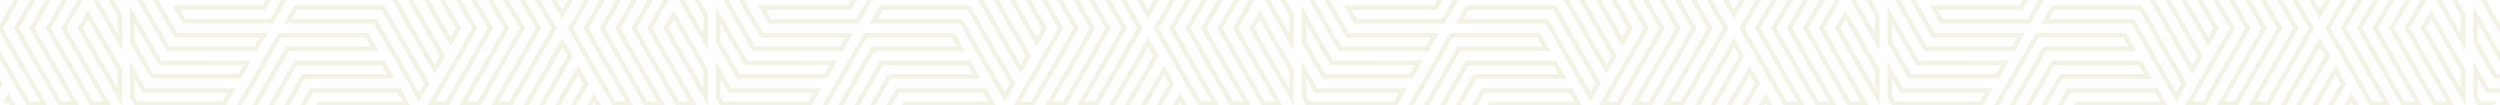 <svg width="1212" height="51" fill="none" xmlns="http://www.w3.org/2000/svg"><g clip-path="url(#clip0)" fill="#D1CF9C" fill-opacity=".26"><path d="M183.74 24.82h-43.71l-21.85 37.85-5.08-8.84 21.86-37.85h43.7l5.08 8.84zM118.18 58.1l20.54-35.57h41.07l-2.47-4.28h-41.08l-20.53 35.58 2.47 4.27zm97.75-31l-5.11 8.85L188.97-1.9h-43.71l5.11-8.85h43.73l21.83 37.85zm-5.11 4.29l2.47-4.29-20.53-35.59h-41.08l-2.47 4.29h41.07l20.54 35.59zm28.28-17.68l-21.86 37.85h-10.22l21.85-37.85-21.85-37.85h10.21l21.87 37.85zm-23.17 35.57l20.53-35.57-20.54-35.61h-4.95l20.54 35.57-20.54 35.57 4.96.04zm7.73-35.57l-5.11 8.85-21.86-37.85h-43.71l5.12-8.85h43.7l21.86 37.85zm-5.11 4.28l2.47-4.28-20.54-35.61H159.4l-2.47 4.28H198l20.55 35.61zm50.12-82.24l-5.11 8.84h-43.7l-21.87-37.85 5.11-8.84 21.85 37.85h43.72zm-6.42 6.56l2.47-4.28h-41.08L203.1-97.54l-2.47 4.28 20.54 35.57h41.08zm-7.71 71.4l-21.86 37.85h-10.22l21.86-37.85-21.86-37.85h10.21l21.87 37.85zm-23.17 35.57l20.53-35.57-20.54-35.61h-4.95l20.54 35.57-20.54 35.57 4.96.04zm38.61-35.57L248.1 51.56h-10.2l21.86-37.85-21.86-37.85h10.2l21.88 37.85zM246.8 49.28l20.53-35.57L246.8-21.9h-4.95l20.54 35.57-20.54 35.57 4.95.04zm30.89-22.18l-21.86 37.86H212.1l-5.08-8.86h43.71l21.85-37.85 5.11 8.85zm-23.17 35.57L275.1 27.1l-2.47-4.28-20.53 35.55h-41.13l2.47 4.28 41.08.02zm-55.34-11.09h-43.71l-21.85 37.83-5.11-8.84 21.86-37.85h43.73l5.08 8.86zm-65.56 33.27l20.54-35.57h41.07L192.76 45h-41.08l-20.53 35.57 2.47 4.28zm151.79-44.39l-21.86 37.85h-43.7l-5.11-8.85h43.71l21.85-37.85 5.11 8.85zm-23.17 35.57l20.53-35.57-2.47-4.29-20.53 35.57h-41.08l2.47 4.29h41.08zm-70.78-37.84h-43.71L125.9 76.04l-5.11-8.84 21.86-37.85h43.7l5.11 8.84zM125.9 71.48l20.54-35.57h41.07l-2.47-4.28h-41.08L123.43 67.2l2.47 4.28zm-10.33 22.46l-21.86 37.85H83.5l21.85-37.85L83.5 56.1h10.21l21.86 37.84zM92.4 129.51l20.53-35.57L92.4 58.37h-5l20.54 35.57-20.49 35.57h4.95zm168.54-19.93l-5.11 8.84H212.1l-21.86-37.85 5.11-8.84 21.85 37.85h43.74zm-6.42 6.52l2.47-4.28h-41.07l-20.54-35.57-2.47 4.28 20.54 35.57h41.07zm38.58-62.27l-21.86 37.85h-43.7l-5.11-8.85h43.71l21.85-37.85 5.11 8.85zM269.96 89.4l20.53-35.57-2.47-4.28-20.54 35.55h-41.07l2.47 4.29 41.08.01zM338.1-28.67h-43.67L272.58 9.18 267.47.34l21.86-37.85h43.7l5.07 8.84zM272.58 4.62L293.1-30.9h41.07l-2.47-4.28h-41.05L270.1.34l2.48 4.28zm65.52 46.94h-10.17L306.1 13.71l21.85-37.85h10.15l-21.81 37.85 21.81 37.85zm-12.51-58.6l8.6-14.86h-4.94l-20.54 35.61 20.54 35.57h4.94l-20.54-35.57 11.94-20.75zM199.18 56.1l-21.85 37.85 21.85 37.85h-10.21L167.1 93.94l21.87-37.84h10.21zm-24.49 37.84l20.54-35.57h-4.95l-20.53 35.57 20.53 35.57h4.95l-20.54-35.57zm-74.57 0l-21.85 37.85H68.1l21.85-37.85L68.1 56.1h10.17l21.85 37.84zm-23.16 35.57l20.53-35.57-20.53-35.57h-4.95l20.54 35.57-20.54 35.57h4.95zm54.05-35.57l-21.86 37.85H98.94l21.85-37.85L98.94 56.1h10.21l21.86 37.84zm-23.18 35.57l20.54-35.57-20.54-35.57h-4.94l20.54 35.57-20.54 35.57h4.94zM168.3 56.1l-21.85 37.84 21.85 37.85h-10.2l-21.87-37.85L158.1 56.1h10.2zm-24.49 37.84l20.54-35.57h-5l-20.48 35.57 20.53 35.57h5l-20.59-35.57zm39.93 37.85h-10.21l-21.86-37.85 21.86-37.84h10.21l-21.85 37.84 21.85 37.85zm-24.49-37.85l20.54-35.57h-5l-20.48 35.57 20.53 35.57h5l-20.59-35.57zm49-53.48l-5.15 8.84-21.85-37.85h-43.71l5.11-8.84h43.7l21.9 37.85zm-5.15 4.28l2.47-4.28-20.53-35.57h-41.08l-2.47 4.28h41.07l20.54 35.57zm-19.36-180.38h-43.71l-21.85 37.85-5.08-8.84 21.83-37.85h43.7l5.11 8.84zm-65.56 33.29l20.54-35.55h41.07l-2.47-4.28h-41.08l-20.53 35.55 2.47 4.28zM322.7-24.14l-21.85 37.85 21.85 37.85h-10.21l-21.86-37.85 21.86-37.85h10.21zm-8.89 73.42h4.94l-20.54-35.57 20.54-35.61h-4.94l-20.54 35.61 20.54 35.57zM285.41-120l-21.86 37.85h-43.7L214.74-91h43.71l21.85-37.85 5.11 8.85zm-23.17 35.57L282.77-120l-2.47-4.28-20.53 35.56h-41.08l2.47 4.29h41.08zM146.45-39.77L124.59-1.9h-43.7l-5.11-8.85h43.71l21.85-37.87 5.11 8.85zM123.28-4.2l20.53-35.57-2.47-4.29L120.8-8.49H79.73L82.2-4.2h41.08zm75.9-104.7h-43.71l-21.85 37.86-5.11-8.86 21.86-37.84h43.73l5.08 8.84zm-65.56 33.29l20.54-35.57h41.07l-2.47-4.28h-41.08L131.15-79.9l2.47 4.29zm57.84-46.66h-43.71L125.9-84.42l-5.11-8.84 21.86-37.85h43.7l5.11 8.84zM125.9-88.98l20.54-35.57h41.07l-2.47-4.28h-41.08l-20.53 35.57 2.47 4.28zm196.8 33.57h-43.71L257.1-17.56 252-26.4l21.85-37.85h43.7l5.15 8.84zm-65.6 33.29l20.54-35.57h41.07l-2.47-4.28H275.2L254.67-26.4l2.43 4.28zM129.7-144.48l-5.11 8.84h-43.7l-17.89-31v-17.67l23 39.83h43.7zm-6.42 6.58l2.47-4.28H84.67L65.28-175.8v8.57L82.2-137.9h41.08zm207.14 95.86h-43.71L264.86-4.19l-5.1-8.84 21.85-37.87h43.7l5.11 8.86zM264.86-8.75l20.54-35.57h41.07L324-48.6h-41.07l-20.54 35.57 2.47 4.28zm3.8 105l-5.11 8.85h-43.7l-21.86-37.9 5.11-8.85 21.85 37.86 43.71.04zm-6.42 6.56l2.47-4.28h-41.07L203.1 62.92l-2.47 4.28 20.54 35.57 41.07.04zM154.17-26.4l-21.86 37.85h-43.7L83.5 2.61h43.71l21.89-37.86 5.07 8.85zM131 9.17l20.53-35.57-2.43-4.28-20.58 35.57H87.45l2.47 4.28H131zm146.69-142.54l-21.86 37.85H212.1l-5.11-8.85h43.71l21.85-37.85 5.14 8.85zM254.52-97.8l20.58-35.57-2.47-4.29-20.53 35.57h-41.13l2.48 4.29h41.07zM115.57-66.52L93.71-28.67H83.5l21.85-37.85-21.85-37.85h10.21l21.86 37.85zM92.4-30.9l20.53-35.62-20.53-35.57h-5l20.59 35.57L87.45-30.9h4.95zm7.7-35.62L78.27-28.67H68.1l21.81-37.85-21.81-37.85h10.17l21.83 37.85zM76.96-30.9l20.53-35.62-20.53-35.57h-4.95l20.54 35.57L72.01-30.9h4.95zm183.98-20l-5.11 8.84H212.1L190.27-79.9l5.11-8.84 21.85 37.84h43.71zm-6.42 6.56l2.47-4.28h-41.07l-20.54-35.55-2.47 4.27 20.54 35.57 41.07-.01zm52.74 20.18l-21.85 37.87 21.85 37.85H297.1l-21.9-37.85 21.9-37.85 10.16-.02zm-8.9 73.42h5l-20.59-35.55 20.54-35.61h-5l-20.48 35.61 20.53 35.55zM131.01-66.52l-21.86 37.85H98.94l21.85-37.85-21.85-37.85h10.21l21.86 37.85zM107.83-30.9l20.54-35.62-20.54-35.57h-4.94l20.54 35.57-20.54 35.62h4.94zm30.9-22.19l-21.86 37.8h-43.7l-5.07-8.85h43.67l21.85-37.85 5.11 8.9zm-23.17 35.51l20.54-35.56-2.47-4.29L113.1-21.9H72.01l2.47 4.28 41.08.04zm52.74-86.79l-21.85 37.85 21.85 37.85h-10.2l-21.87-37.85 21.87-37.85h10.2zm-24.49 37.85l20.54-35.57h-5l-20.48 35.57L159.4-30.9h5l-20.59-35.62zm55.37-37.85l-21.85 37.85 21.85 37.85h-10.21L167.1-66.52l21.86-37.85h10.22zM187.1-87.9l8.18-14.17h-4.95l-20.58 35.55 20.53 35.62h4.95l-20.54-35.62L187.1-87.9zm66.17 50.41l-5.17 8.82h-43.7l-21.84-37.85 5.1-8.84 21.85 37.85 43.76.02zm-6.47 6.59l2.47-4.28H208.2L187.66-70.8l-2.47 4.28 20.53 35.62h41.08zm-63.06 2.28h-10.21l-21.86-37.9 21.86-37.85h10.21l-21.85 37.85 21.85 37.9zm-24.49-37.9l20.54-35.57h-5l-20.48 35.57 20.53 35.62h5l-20.59-35.62zm94 189.47l-5.15 8.84h-43.7l-21.85-37.85 5.1-8.84 21.85 37.85h43.75zm-6.42 6.56l2.47-4.28h-41.1l-20.54-35.57-2.47 4.28 20.53 35.57h41.11zm96.4-69.18v17.69l-7.55-13.08h-43.74l5.16-8.84h43.71l2.42 4.23zm-2.28 9.18v-8.57l-1.48-2.57h-41.11l-2.47 4.28h41.08l3.98 6.86zm2.28-35.92v17.69l-21.71-37.57 5.1-8.84 16.61 28.72zm-2.28 9.17V34.2l-14.3-24.77-2.47 4.28 16.77 29.05zm2.28-35.92v17.69l-14-24.19 5.1-8.84 8.9 15.34zm-2.28 9.18V7.46L334.34-3.9 331.87.38l9.08 15.64zm2.28-62.66v17.74L341-32.81l-20.79-35.97H276.5l5.11-8.84h43.7l17.92 30.98zm-2.28 9.17v-8.56L324-75.34h-41.07l-2.48 4.28h41.07l19.43 33.59zm2.28 13.62v21.64l-6.24-10.82 6.24-10.82zm-2.28 13.13v-4.62l-1.33 2.31 1.33 2.31zm2.28-62.67v17.69l-15.3-26.45h-43.71l5.11-8.85h43.7l10.2 17.61zm-2.28 9.18v-8.56l-9.2-15.95h-41.1l-2.48 4.29h41.08l11.7 20.22zm-10.5 182.63h-43.74l-9.68 16.78h-10.21l14.79-25.62h43.7l5.14 8.84zm-54.71 14.5l9.66-16.82h41.07l-2.47-4.28h-41.07l-12.16 21.06 4.97.04zm47-27.87h-43.75l-17.4 30.15h-10.21l22.51-39h43.7l5.15 8.85zm-62.43 27.87l17.41-30.15h41.07l-2.47-4.28H275.2l-19.87 34.43h4.98zM343.2 87.1v17.69l-15.27-26.45h-43.71l5.11-8.85h43.7L343.2 87.1zm-2.28 9.18v-8.57l-9.2-15.94h-41.07l-2.48 4.29h41.08l11.67 20.22zm-2.82 35.51h-43.67l-2 3.41h-10.17l7.07-12.25h43.7l5.07 8.84zm-47 1.13l2-3.41h41.07l-2.47-4.28h-41.05l-4.44 7.69h4.89zm52.05-19.1v17.73l-2.23-3.92-20.76-35.95H276.5l5.11-8.85h43.7l17.84 30.99zm-2.28 9.17v-8.56L324 85.1h-41.07l-2.48 4.29h41.07l19.35 33.6zm2.33-249.89v17.69l-21.68-37.54 5.1-8.84 16.58 28.69zm-2.28 9.17v-8.56l-14.3-24.77-2.47 4.28 16.77 29.05zM154.82-188l-22.51 39h-43.7l-5.11-8.85h43.71l17.4-30.15h10.21zM131-151.29l19.87-34.43h-4.94l-17.41 30.15H87.45l2.47 4.28H131zM262.9-188l-5.76 10-5.76-10h11.52zm-5.8 5.42l1.81-3.14h-3.62l1.81 3.14zm21.21-5.42l-13.45 23.35-5.1-8.84L268.1-188h10.21zm-13.45 18.79l9.54-16.51h-5l-7.06 12.23 2.52 4.28zM123.94-188l-7.07 12.25h-43.7l-5.07-8.85h43.67l2-3.4h10.17zm-8.38 10l4.43-7.69h-4.89l-2 3.4H72.01l2.47 4.29h41.08zm23.82-10l-14.79 25.62h-43.7l-5.11-8.84h43.71l9.68-16.78h10.21zm-16.1 23.34l12.15-21.06h-4.94l-9.69 16.82H79.73l2.47 4.24h41.08zM293.79-188l-21.21 36.73-5.11-8.85 16.1-27.88h10.22zm-21.21 32.16l17.26-29.88h-5l-14.74 25.6 2.48 4.28zM154.82 135.2H143.3l5.76-10 5.76 10zm-7.57-2.28h3.62l-1.77-3.15-1.85 3.15zm196-286.53v17.71l-14-24.19 5.1-8.84 8.9 15.32zm-2.28 9.17V-153l-6.58-11.4-2.47 4.28 9.05 15.68zm2.28-39.87v21.64l-6.24-10.82 6.24-10.82zm-2.28 13.13v-4.61l-1.33 2.3 1.33 2.31zm2.28 71.05v17.69l-7.6-13.08h-43.71l5.16-8.85h43.71l2.44 4.24zm-2.33 9.23v-8.57l-1.48-2.57h-41.08l-2.47 4.29h41.08l3.95 6.85zm-47.82-15.73l-21.83 37.85h-43.7l-5.11-8.84h43.71l21.85-37.85 5.08 8.84zm-23.14 35.57l20.53-35.57-2.47-4.27-20.54 35.56h-41.07l2.47 4.28h41.08zm-54-62.31l-5.11 8.84-21.88-37.85h-43.71l5.11-8.84h43.73l21.86 37.85zm-5.11 4.28l2.47-4.28-20.56-35.53h-41.08l-2.47 4.28h41.07l20.57 35.53zm12.83-17.66l-5.14 8.85-21.85-37.85h-43.71l5.12-8.85h43.7l21.88 37.85zm-5.11 4.29l2.47-4.29-20.56-35.57H159.4l-2.47 4.29H198l20.57 35.57zm20.53-4.29l-21.87 37.85h-10.21l21.85-37.86-21.85-37.84h10.21l21.87 37.85zm-23.18 35.57l20.53-35.57-20.53-35.57h-4.95l20.54 35.57-20.54 35.57h4.95zm-93.94-19.93l-5.11 8.84h-43.7L63-139.9v-17.67l15.27 26.46h43.71zm-6.42 6.56l2.47-4.28H76.96l-11.68-20.22v8.56l9.2 15.94h41.08zm92.65 4.55l-5.11 8.84-21.85-37.85h-43.71l5.11-8.84h43.7L208.21-120zm-5.11 4.28l2.47-4.28-20.53-35.57h-41.08l-2.47 4.28h41.07l20.54 35.57zm51.43-31l-21.86 37.82h-10.21l21.86-37.86-21.86-37.84h10.21l21.86 37.88zm-23.17 35.54l20.53-35.57-20.53-35.57h-4.95l20.54 35.57-20.54 35.57h4.95zm-117.1-6.56l-5.11 8.84h-43.7L63-113.14v-17.68l7.55 13.08h43.71zm-6.42 6.56l2.47-4.28H69.23l-3.95-6.85v8.56l1.48 2.57h41.08zM322.7-184.6l-21.85 37.85 21.85 37.85h-10.21l-21.86-37.85 21.86-37.85h10.21zm-24.49 37.85l20.54-35.57h-4.94l-20.54 35.57 20.54 35.57h4.94l-20.54-35.57zm39.89 37.85h-10.17l-21.83-37.85 21.83-37.85h10.17l-21.81 37.85 21.81 37.85zm-12.47-58.6l8.56-14.82h-4.94l-20.54 35.57 20.54 35.57h4.94l-20.54-35.57 11.98-20.75zm-55.66 20.75L248.1-108.9h-10.2l21.86-37.86-21.86-37.84h10.2l21.87 37.85zm-23.17 35.57l20.53-35.57-20.53-35.57h-4.95l20.54 35.57-20.54 35.57h4.95zm60.46-73.42l-21.85 37.85 21.85 37.85H297.1l-21.9-37.85 21.9-37.85h10.16zm-24.49 37.85l20.54-35.57h-5l-20.48 35.57 20.53 35.57h5l-20.59-35.57zM69.24 120.69L63 131.5v-21.64l6.24 10.83zm-4 2.3l1.33-2.3-1.33-2.31v4.61zm11.72-15.68l-5.1 8.85L63 100.81V83.1l13.96 24.21zm-4.53 3.29l1.9-3.29-9-15.68v8.57l6.58 11.4.52-1zm12.25-16.66l-5.1 8.85L63 74.1V56.38l21.68 37.56zm-5.1 4.28l2.52-4.28-16.77-29.05v8.57l14.25 24.76zm34.68-55.5l-5.11 8.84h-43.7L63 47.32V29.64l7.55 13.08h43.71zm-6.42 6.56l2.47-4.28H69.23l-3.95-6.85v8.56l1.48 2.57h41.08zm38.61 71.41l-8.35 14.51h-10.24l13.48-23.36 5.11 8.85zm-9.7 12.23l7.06-12.23-2.47-4.29-9.53 16.52h4.94zm2-25.61l-16.12 27.89h-10.22l21.21-36.73 5.13 8.84zm-17.44 25.61l14.79-25.61-2.47-4.28-17.26 29.89h4.94zM76.96-53.15l-5.1 8.85L63-59.65v-17.69l13.96 24.19zm-4.53 3.25l1.9-3.29-9-15.67v8.56l6.53 11.4.57-1zm49.55 79.21l-5.11 8.84h-43.7L63 20.58V2.89l15.27 26.46 43.71-.04zm-6.42 6.56l2.47-4.28H76.96L65.28 11.4v8.57l9.2 15.94 41.08-.04zM84.68-66.52l-5.1 8.85L63-86.39v-17.69l21.68 37.56zm-5.1 4.29l2.52-4.29-16.77-29V-87l14.25 24.77zM69.24-39.77L63-28.9v-21.69l6.24 10.82zm-4 2.3l1.33-2.3-1.33-2.31v4.61zm64.46 53.45l-5.11 8.84h-43.7L63-6.18v-17.67l23 39.83h43.7zm-6.42 6.56l2.47-4.28H84.67l-19.39-33.6v8.57L82.2 22.54h41.08zm628.46 2.28h-43.71l-21.85 37.85-5.08-8.84 21.86-37.85h43.7l5.08 8.84zM686.18 58.1l20.54-35.57h41.07l-2.47-4.28h-41.08l-20.53 35.58 2.47 4.27zm97.75-31l-5.11 8.85L756.97-1.9h-43.71l5.11-8.85h43.73l21.83 37.85zm-5.11 4.29l2.47-4.29-20.53-35.59h-41.08l-2.47 4.29h41.07l20.54 35.59zm28.28-17.68l-21.86 37.85h-10.22l21.85-37.85-21.85-37.85h10.21l21.87 37.85zm-23.17 35.57l20.53-35.57-20.54-35.61h-4.95l20.54 35.57-20.54 35.57 4.96.04zm7.73-35.57l-5.11 8.85-21.86-37.85h-43.71l5.12-8.85h43.7l21.86 37.85zm-5.11 4.28l2.47-4.28-20.54-35.61H727.4l-2.47 4.28H766l20.55 35.61zm50.12-82.24l-5.11 8.84h-43.7l-21.87-37.85 5.11-8.84 21.85 37.85h43.72zm-6.42 6.56l2.47-4.28h-41.08L771.1-97.54l-2.47 4.28 20.54 35.57h41.08zm-7.71 71.4l-21.86 37.85h-10.22l21.86-37.85-21.86-37.85h10.21l21.87 37.85zm-23.17 35.57l20.53-35.57-20.54-35.61h-4.95l20.54 35.57-20.54 35.57 4.96.04zm38.61-35.57L816.1 51.56h-10.2l21.86-37.85-21.86-37.85h10.2l21.88 37.85zM814.8 49.28l20.53-35.57L814.8-21.9h-4.95l20.54 35.57-20.54 35.57 4.95.04zm30.89-22.18l-21.86 37.86H780.1l-5.08-8.86h43.71l21.85-37.85 5.11 8.85zm-23.17 35.57L843.1 27.1l-2.47-4.28-20.53 35.55h-41.13l2.47 4.28 41.08.02zm-55.34-11.09h-43.71l-21.85 37.83-5.11-8.84 21.86-37.85h43.73l5.08 8.86zm-65.56 33.27l20.54-35.57h41.07L760.76 45h-41.08l-20.53 35.57 2.47 4.28zm151.79-44.39l-21.86 37.85h-43.7l-5.11-8.85h43.71l21.85-37.85 5.11 8.85zm-23.17 35.57l20.53-35.57-2.47-4.29-20.53 35.57h-41.08l2.47 4.29h41.08zm-70.78-37.84h-43.71L693.9 76.04l-5.11-8.84 21.86-37.85h43.7l5.11 8.84zM693.9 71.48l20.54-35.57h41.07l-2.47-4.28h-41.08L691.43 67.2l2.47 4.28zm-10.33 22.46l-21.86 37.85H651.5l21.85-37.85L651.5 56.1h10.21l21.86 37.84zm-23.17 35.57l20.53-35.57-20.53-35.57h-5l20.54 35.57-20.49 35.57h4.95zm168.54-19.93l-5.11 8.84H780.1l-21.86-37.85 5.11-8.84 21.85 37.85h43.74zm-6.42 6.52l2.47-4.28h-41.07l-20.54-35.57-2.47 4.28 20.54 35.57h41.07zm38.58-62.27l-21.86 37.85h-43.7l-5.11-8.85h43.71l21.85-37.85 5.11 8.85zM837.96 89.4l20.53-35.57-2.47-4.28-20.54 35.55h-41.07l2.47 4.29 41.08.01zM906.1-28.67h-43.67L840.58 9.18 835.47.34l21.86-37.85h43.7l5.07 8.84zM840.58 4.62L861.1-30.9h41.07l-2.47-4.28h-41.05L838.1.34l2.48 4.28zm65.52 46.94h-10.17L874.1 13.71l21.85-37.85h10.15l-21.81 37.85 21.81 37.85zm-12.51-58.6l8.6-14.86h-4.94l-20.54 35.61 20.54 35.57h4.94l-20.54-35.57 11.94-20.75zM767.18 56.1l-21.85 37.85 21.85 37.85h-10.21L735.1 93.94l21.87-37.84h10.21zm-24.49 37.84l20.54-35.57h-4.95l-20.53 35.57 20.53 35.57h4.95l-20.54-35.57zm-74.57 0l-21.85 37.85H636.1l21.85-37.85L636.1 56.1h10.17l21.85 37.84zm-23.16 35.57l20.53-35.57-20.53-35.57h-4.95l20.54 35.57-20.54 35.57h4.95zm54.05-35.57l-21.86 37.85h-10.21l21.85-37.85-21.85-37.84h10.21l21.86 37.84zm-23.18 35.57l20.54-35.57-20.54-35.57h-4.94l20.54 35.57-20.54 35.57h4.94zM736.3 56.1l-21.85 37.84 21.85 37.85h-10.2l-21.87-37.85L726.1 56.1h10.2zm-24.49 37.84l20.54-35.57h-5l-20.48 35.57 20.53 35.57h5l-20.59-35.57zm39.93 37.85h-10.21l-21.86-37.85 21.86-37.84h10.21l-21.85 37.84 21.85 37.85zm-24.49-37.85l20.54-35.57h-5l-20.48 35.57 20.53 35.57h5l-20.59-35.57zm49-53.48l-5.15 8.84-21.85-37.85h-43.71l5.11-8.84h43.7l21.9 37.85zm-5.15 4.28l2.47-4.28-20.53-35.57h-41.08l-2.47 4.28h41.07l20.54 35.57zm-19.36-180.38h-43.71l-21.85 37.85-5.08-8.84 21.83-37.85h43.7l5.11 8.84zm-65.56 33.29l20.54-35.55h41.07l-2.47-4.28h-41.08l-20.53 35.55 2.47 4.28zM890.7-24.14l-21.85 37.85 21.85 37.85h-10.21l-21.86-37.85 21.86-37.85h10.21zm-8.89 73.42h4.94l-20.54-35.57 20.54-35.61h-4.94l-20.54 35.61 20.54 35.57zM853.41-120l-21.86 37.85h-43.7L782.74-91h43.71l21.85-37.85 5.11 8.85zm-23.17 35.57L850.77-120l-2.47-4.28-20.53 35.56h-41.08l2.47 4.29h41.08zM714.45-39.77L692.59-1.9h-43.7l-5.11-8.85h43.71l21.85-37.87 5.11 8.85zM691.28-4.2l20.53-35.57-2.47-4.29L688.8-8.49h-41.07l2.47 4.29h41.08zm75.9-104.7h-43.71l-21.85 37.86-5.11-8.86 21.86-37.84h43.73l5.08 8.84zm-65.56 33.29l20.54-35.57h41.07l-2.47-4.28h-41.08L699.15-79.9l2.47 4.29zm57.84-46.66h-43.71L693.9-84.42l-5.11-8.84 21.86-37.85h43.7l5.11 8.84zM693.9-88.98l20.54-35.57h41.07l-2.47-4.28h-41.08l-20.53 35.57 2.47 4.28zm196.8 33.57h-43.71L825.1-17.56 820-26.4l21.85-37.85h43.7l5.15 8.84zm-65.6 33.29l20.54-35.57h41.07l-2.47-4.28H843.2L822.67-26.4l2.43 4.28zM697.7-144.48l-5.11 8.84h-43.7l-17.89-31v-17.67l23 39.83h43.7zm-6.42 6.58l2.47-4.28h-41.08l-19.39-33.62v8.57l16.92 29.33h41.08zm207.14 95.86h-43.71L832.86-4.19l-5.1-8.84 21.85-37.87h43.7l5.11 8.86zM832.86-8.75l20.54-35.57h41.07L892-48.6h-41.07l-20.54 35.57 2.47 4.28zm3.8 105l-5.11 8.85h-43.7l-21.86-37.9 5.11-8.85 21.85 37.86 43.71.04zm-6.42 6.56l2.47-4.28h-41.07L771.1 62.92l-2.47 4.28 20.54 35.57 41.07.04zM722.17-26.4l-21.86 37.85h-43.7l-5.11-8.84h43.71l21.89-37.86 5.07 8.85zM699 9.17l20.53-35.57-2.43-4.28-20.58 35.57h-41.07l2.47 4.28H699zm146.69-142.54l-21.86 37.85H780.1l-5.11-8.85h43.71l21.85-37.85 5.14 8.85zM822.52-97.8l20.58-35.57-2.47-4.29-20.53 35.57h-41.13l2.48 4.29h41.07zM683.57-66.52l-21.86 37.85H651.5l21.85-37.85-21.85-37.85h10.21l21.86 37.85zM660.4-30.9l20.53-35.62-20.53-35.57h-5l20.59 35.57-20.54 35.62h4.95zm7.7-35.62l-21.83 37.85H636.1l21.81-37.85-21.81-37.85h10.17l21.83 37.85zM644.96-30.9l20.53-35.62-20.53-35.57h-4.95l20.54 35.57-20.54 35.62h4.95zm183.98-20l-5.11 8.84H780.1L758.27-79.9l5.11-8.84 21.85 37.84h43.71zm-6.42 6.56l2.47-4.28h-41.07l-20.54-35.55-2.47 4.27 20.54 35.57 41.07-.01zm52.74 20.18l-21.85 37.87 21.85 37.85H865.1l-21.9-37.85 21.9-37.85 10.16-.02zm-8.9 73.42h5l-20.59-35.55 20.54-35.61h-5l-20.48 35.61 20.53 35.55zM699.01-66.52l-21.86 37.85h-10.21l21.85-37.85-21.85-37.85h10.21l21.86 37.85zM675.83-30.9l20.54-35.62-20.54-35.57h-4.94l20.54 35.57-20.54 35.62h4.94zm30.9-22.19l-21.86 37.8h-43.7l-5.07-8.85h43.67l21.85-37.85 5.11 8.9zm-23.17 35.51l20.54-35.56-2.47-4.29L681.1-21.9h-41.09l2.47 4.28 41.08.04zm52.74-86.79l-21.85 37.85 21.85 37.85h-10.2l-21.87-37.85 21.87-37.85h10.2zm-24.49 37.85l20.54-35.57h-5l-20.48 35.57L727.4-30.9h5l-20.59-35.62zm55.37-37.85l-21.85 37.85 21.85 37.85h-10.21L735.1-66.52l21.86-37.85h10.22zM755.1-87.9l8.18-14.17h-4.95l-20.58 35.55 20.53 35.62h4.95l-20.54-35.62L755.1-87.9zm66.17 50.41l-5.17 8.82h-43.7l-21.84-37.85 5.1-8.84 21.85 37.85 43.76.02zm-6.47 6.59l2.47-4.28H776.2L755.66-70.8l-2.47 4.28 20.53 35.62h41.08zm-63.06 2.28h-10.21l-21.86-37.9 21.86-37.85h10.21l-21.85 37.85 21.85 37.9zm-24.49-37.9l20.54-35.57h-5l-20.48 35.57 20.53 35.62h5l-20.59-35.62zm94 189.47l-5.15 8.84h-43.7l-21.85-37.85 5.1-8.84 21.85 37.85h43.75zm-6.42 6.56l2.47-4.28h-41.1l-20.54-35.57-2.47 4.28 20.53 35.57h41.11zm96.4-69.18v17.69l-7.55-13.08h-43.74l5.16-8.84h43.71l2.42 4.23zm-2.28 9.18v-8.57l-1.48-2.57h-41.11l-2.47 4.28h41.08l3.98 6.86zm2.28-35.92v17.69l-21.71-37.57 5.1-8.84 16.61 28.72zm-2.28 9.17V34.2l-14.3-24.77-2.47 4.28 16.77 29.05zm2.28-35.92v17.69l-14-24.19 5.1-8.84 8.9 15.34zm-2.28 9.18V7.46L902.34-3.9 899.87.38l9.08 15.64zm2.28-62.66v17.74L909-32.81l-20.79-35.97H844.5l5.11-8.84h43.7l17.92 30.98zm-2.28 9.17v-8.56L892-75.34h-41.07l-2.48 4.28h41.07l19.43 33.59zm2.28 13.62v21.64l-6.24-10.82 6.24-10.82zm-2.28 13.13v-4.62l-1.33 2.31 1.33 2.31zm2.28-62.67v17.69l-15.3-26.45h-43.71l5.11-8.85h43.7l10.2 17.61zm-2.28 9.18v-8.56l-9.2-15.95h-41.1l-2.48 4.29h41.08l11.7 20.22zm-10.5 182.63h-43.74l-9.68 16.78h-10.21l14.79-25.62h43.7l5.14 8.84zm-54.71 14.5l9.66-16.82h41.07l-2.47-4.28h-41.07l-12.16 21.06 4.97.04zm47-27.87h-43.75l-17.4 30.15h-10.21l22.51-39h43.7l5.15 8.85zm-62.43 27.87l17.41-30.15h41.07l-2.47-4.28H843.2l-19.87 34.43h4.98zM911.2 87.1v17.69l-15.27-26.45h-43.71l5.11-8.85h43.7L911.2 87.1zm-2.28 9.18v-8.57l-9.2-15.94h-41.07l-2.48 4.29h41.08l11.67 20.22zm-2.82 35.51h-43.67l-2 3.41h-10.17l7.07-12.25h43.7l5.07 8.84zm-47 1.13l2-3.41h41.07l-2.47-4.28h-41.05l-4.44 7.69h4.89zm52.05-19.1v17.73l-2.23-3.92-20.76-35.95H844.5l5.11-8.85h43.7l17.84 30.99zm-2.28 9.17v-8.56L892 85.1h-41.07l-2.48 4.29h41.07l19.35 33.6zm2.33-249.89v17.69l-21.68-37.54 5.1-8.84 16.58 28.69zm-2.28 9.17v-8.56l-14.3-24.77-2.47 4.28 16.77 29.05zM722.82-188l-22.51 39h-43.7l-5.11-8.85h43.71l17.4-30.15h10.21zM699-151.29l19.87-34.43h-4.94l-17.41 30.15h-41.07l2.47 4.28H699zM830.9-188l-5.76 10-5.76-10h11.52zm-5.8 5.42l1.81-3.14h-3.62l1.81 3.14zm21.21-5.42l-13.45 23.35-5.1-8.84L836.1-188h10.21zm-13.45 18.79l9.54-16.51h-5l-7.06 12.23 2.52 4.28zM691.94-188l-7.07 12.25h-43.7l-5.07-8.85h43.67l2-3.4h10.17zm-8.38 10l4.43-7.69h-4.89l-2 3.4h-41.09l2.47 4.29h41.08zm23.82-10l-14.79 25.62h-43.7l-5.11-8.84h43.71l9.68-16.78h10.21zm-16.1 23.34l12.15-21.06h-4.94l-9.69 16.82h-41.07l2.47 4.24h41.08zM861.79-188l-21.21 36.73-5.11-8.85 16.1-27.88h10.22zm-21.21 32.16l17.26-29.88h-5l-14.74 25.6 2.48 4.28zM722.82 135.2H711.3l5.76-10 5.76 10zm-7.57-2.28h3.62l-1.77-3.15-1.85 3.15zm196-286.53v17.71l-14-24.19 5.1-8.84 8.9 15.32zm-2.28 9.17V-153l-6.58-11.4-2.47 4.28 9.05 15.68zm2.28-39.87v21.64l-6.24-10.82 6.24-10.82zm-2.28 13.13v-4.61l-1.33 2.3 1.33 2.31zm2.28 71.05v17.69l-7.6-13.08h-43.71l5.16-8.85h43.71l2.44 4.24zm-2.33 9.23v-8.57l-1.48-2.57h-41.08l-2.47 4.29h41.08l3.95 6.85zm-47.82-15.73l-21.83 37.85h-43.7l-5.11-8.84h43.71l21.85-37.85 5.08 8.84zm-23.14 35.57l20.53-35.57-2.47-4.27-20.54 35.56h-41.07l2.47 4.28h41.08zm-54-62.31l-5.11 8.84-21.88-37.85h-43.71l5.11-8.84h43.73l21.86 37.85zm-5.11 4.28l2.47-4.28-20.56-35.53h-41.08l-2.47 4.28h41.07l20.57 35.53zm12.83-17.66l-5.14 8.85-21.85-37.85h-43.71l5.12-8.85h43.7l21.88 37.85zm-5.11 4.29l2.47-4.29-20.56-35.57H727.4l-2.47 4.29H766l20.57 35.57zm20.53-4.29l-21.87 37.85h-10.21l21.85-37.86-21.85-37.84h10.21l21.87 37.85zm-23.18 35.57l20.53-35.57-20.53-35.57h-4.95l20.54 35.57-20.54 35.57h4.95zm-93.94-19.93l-5.11 8.84h-43.7L631-139.9v-17.67l15.27 26.46h43.71zm-6.42 6.56l2.47-4.28h-41.07l-11.68-20.22v8.56l9.2 15.94h41.08zm92.65 4.55l-5.11 8.84-21.85-37.85h-43.71l5.11-8.84h43.7L776.21-120zm-5.11 4.28l2.47-4.28-20.53-35.57h-41.08l-2.47 4.28h41.07l20.54 35.57zm51.43-31l-21.86 37.82h-10.21l21.86-37.86-21.86-37.84h10.21l21.86 37.88zm-23.17 35.54l20.53-35.57-20.53-35.57h-4.95l20.54 35.57-20.54 35.57h4.95zm-117.1-6.56l-5.11 8.84h-43.7l-2.45-4.24v-17.68l7.55 13.08h43.71zm-6.42 6.56l2.47-4.28h-41.08l-3.95-6.85v8.56l1.48 2.57h41.08zM890.7-184.6l-21.85 37.85 21.85 37.85h-10.21l-21.86-37.85 21.86-37.85h10.21zm-24.49 37.85l20.54-35.57h-4.94l-20.54 35.57 20.54 35.57h4.94l-20.54-35.57zm39.89 37.85h-10.17l-21.83-37.85 21.83-37.85h10.17l-21.81 37.85 21.81 37.85zm-12.47-58.6l8.56-14.82h-4.94l-20.54 35.57 20.54 35.57h4.94l-20.54-35.57 11.98-20.75zm-55.66 20.75L816.1-108.9h-10.2l21.86-37.86-21.86-37.84h10.2l21.87 37.85zm-23.17 35.57l20.53-35.57-20.53-35.57h-4.95l20.54 35.57-20.54 35.57h4.95zm60.46-73.42l-21.85 37.85 21.85 37.85H865.1l-21.9-37.85 21.9-37.85h10.16zm-24.49 37.85l20.54-35.57h-5l-20.48 35.57 20.53 35.57h5l-20.59-35.57zM637.24 120.69L631 131.5v-21.64l6.24 10.83zm-4 2.3l1.33-2.3-1.33-2.31v4.61zm11.72-15.68l-5.1 8.85-8.86-15.35V83.1l13.96 24.21zm-4.53 3.29l1.9-3.29-9-15.68v8.57l6.58 11.4.52-1zm12.25-16.66l-5.1 8.85L631 74.1V56.38l21.68 37.56zm-5.1 4.28l2.52-4.28-16.77-29.05v8.57l14.25 24.76zm34.68-55.5l-5.11 8.84h-43.7L631 47.32V29.64l7.55 13.08h43.71zm-6.42 6.56l2.47-4.28h-41.08l-3.95-6.85v8.56l1.48 2.57h41.08zm38.61 71.41l-8.35 14.51h-10.24l13.48-23.36 5.11 8.85zm-9.7 12.23l7.06-12.23-2.47-4.29-9.53 16.52h4.94zm2-25.61l-16.12 27.89h-10.22l21.21-36.73 5.13 8.84zm-17.44 25.61l14.79-25.61-2.47-4.28-17.26 29.89h4.94zM644.96-53.15l-5.1 8.85L631-59.65v-17.69l13.96 24.19zm-4.53 3.25l1.9-3.29-9-15.67v8.56l6.53 11.4.57-1zm49.55 79.21l-5.11 8.84h-43.7L631 20.58V2.89l15.27 26.46 43.71-.04zm-6.42 6.56l2.47-4.28h-41.07L633.28 11.4v8.57l9.2 15.94 41.08-.04zM652.68-66.52l-5.1 8.85L631-86.39v-17.69l21.68 37.56zm-5.1 4.29l2.52-4.29-16.77-29V-87l14.25 24.77zm-10.34 22.46L631-28.9v-21.69l6.24 10.82zm-4 2.3l1.33-2.3-1.33-2.31v4.61zm64.46 53.45l-5.11 8.84h-43.7L631-6.18v-17.67l23 39.83h43.7zm-6.42 6.56l2.47-4.28h-41.08l-19.39-33.6v8.57l16.92 29.31h41.08zm-791.54 2.28h-43.71l-21.85 37.85-5.08-8.84 21.86-37.85h43.7l5.08 8.84zm-65.56 33.28l20.54-35.57h41.07l-2.47-4.28h-41.08l-20.53 35.58 2.47 4.27zm97.75-31l-5.11 8.85L-95.03-1.9h-43.71l5.11-8.85h43.73l21.83 37.85zm-5.11 4.29l2.47-4.29-20.53-35.59h-41.08l-2.47 4.29h41.07l20.54 35.59zm28.28-17.68l-21.86 37.85h-10.22l21.85-37.85-21.85-37.85h10.21l21.87 37.85zm-23.17 35.57l20.53-35.57-20.54-35.61h-4.95l20.54 35.57-20.54 35.57 4.96.04zm7.73-35.57l-5.11 8.85-21.86-37.85h-43.71l5.12-8.85h43.7l21.86 37.85zm-5.11 4.28l2.47-4.28-20.54-35.61h-41.08l-2.47 4.28H-86l20.55 35.61zm50.12-82.24l-5.11 8.84h-43.7l-21.87-37.85 5.11-8.84 21.85 37.85h43.72zm-6.42 6.56l2.47-4.28h-41.08L-80.9-97.54l-2.47 4.28 20.54 35.57h41.08zm-7.71 71.4l-21.86 37.85h-10.22l21.86-37.85-21.86-37.85h10.21l21.87 37.85zm-23.17 35.57l20.53-35.57-20.54-35.61h-4.95l20.54 35.57-20.54 35.57 4.96.04zm38.61-35.57L-35.9 51.56h-10.2l21.86-37.85-21.86-37.85h10.2l21.88 37.85zM-37.2 49.28l20.53-35.57L-37.2-21.9h-4.95l20.54 35.57-20.54 35.57 4.95.04zM-6.31 27.1l-21.86 37.86H-71.9l-5.08-8.86h43.71l21.85-37.85 5.11 8.85zm-23.17 35.57L-8.9 27.1l-2.47-4.28-20.53 35.55h-41.13l2.47 4.28 41.08.02zm-55.34-11.09h-43.71l-21.85 37.83-5.11-8.84 21.86-37.85h43.73l5.08 8.86zm-65.56 33.27l20.54-35.57h41.07L-91.24 45h-41.08l-20.53 35.57 2.47 4.28zM1.41 40.46l-21.86 37.85h-43.7l-5.11-8.85h43.71L-3.7 31.61l5.11 8.85zm-23.17 35.57l20.53-35.57-2.47-4.29-20.53 35.57h-41.08l2.47 4.29h41.08zm-70.78-37.84h-43.71l-21.85 37.85-5.11-8.84 21.86-37.85h43.7l5.11 8.84zm-65.56 33.29l20.54-35.57h41.07l-2.47-4.28h-41.08l-20.53 35.57 2.47 4.28zm-10.33 22.46l-21.86 37.85h-10.21l21.85-37.85-21.85-37.84h10.21l21.86 37.84zm-23.17 35.57l20.53-35.57-20.53-35.57h-5l20.54 35.57-20.49 35.57h4.95zm168.54-19.93l-5.11 8.84H-71.9l-21.86-37.85 5.11-8.84 21.85 37.85h43.74zm-6.42 6.52l2.47-4.28h-41.07l-20.54-35.57-2.47 4.28 20.54 35.57h41.07zM9.1 53.83l-21.86 37.85h-43.7l-5.11-8.85h43.71L3.99 44.98l5.11 8.85zM-14.04 89.4L6.49 53.83l-2.47-4.28-20.54 35.55h-41.07l2.47 4.29 41.08.01zM54.1-28.67H10.43L-11.42 9.18-16.53.34 5.33-37.51h43.7l5.07 8.84zM-11.42 4.62L9.1-30.9h41.07l-2.47-4.28H6.65L-13.9.34l2.48 4.28zM54.1 51.56H43.93L22.1 13.71l21.85-37.85H54.1L32.29 13.71 54.1 51.56zM41.59-7.04l8.6-14.86h-4.94L24.71 13.71l20.54 35.57h4.94L29.65 13.71 41.59-7.04zM-84.82 56.1l-21.85 37.85 21.85 37.85h-10.21l-21.87-37.86 21.87-37.84h10.21zm-24.49 37.84l20.54-35.57h-4.95l-20.53 35.57 20.53 35.57h4.95l-20.54-35.57zm-74.57 0l-21.85 37.85h-10.17l21.85-37.85-21.85-37.84h10.17l21.85 37.84zm-23.16 35.57l20.53-35.57-20.53-35.57h-4.95l20.54 35.57-20.54 35.57h4.95zm54.05-35.57l-21.86 37.85h-10.21l21.85-37.85-21.85-37.84h10.21l21.86 37.84zm-23.18 35.57l20.54-35.57-20.54-35.57h-4.94l20.54 35.57-20.54 35.57h4.94zm60.47-73.41l-21.85 37.84 21.85 37.85h-10.2l-21.87-37.85 21.87-37.84h10.2zm-24.49 37.84l20.54-35.57h-5l-20.48 35.57 20.53 35.57h5l-20.59-35.57zm39.93 37.85h-10.21l-21.86-37.85 21.86-37.84h10.21l-21.85 37.84 21.85 37.85zm-24.49-37.85l20.54-35.57h-5l-20.48 35.57 20.53 35.57h5l-20.59-35.57zm49-53.48l-5.15 8.84-21.85-37.85h-43.71l5.11-8.84h43.7l21.9 37.85zm-5.15 4.28l2.47-4.28-20.53-35.57h-41.08l-2.47 4.28h41.07l20.54 35.57zm-19.36-180.38h-43.71l-21.85 37.85-5.08-8.84 21.83-37.85h43.7l5.11 8.84zm-65.56 33.29l20.54-35.55h41.07l-2.47-4.28h-41.08l-20.53 35.55 2.47 4.28zM38.7-24.14L16.85 13.71 38.7 51.56H28.49L6.63 13.71l21.86-37.85H38.7zm-8.89 73.42h4.94L14.21 13.71 34.75-21.9h-4.94L9.27 13.71l20.54 35.57zM1.41-120l-21.86 37.85h-43.7L-69.26-91h43.71l21.85-37.85L1.41-120zm-23.17 35.57L-1.23-120l-2.47-4.28-20.53 35.56h-41.08l2.47 4.29h41.08zm-115.79 44.66L-159.41-1.9h-43.7l-5.11-8.85h43.71l21.85-37.87 5.11 8.85zM-160.72-4.2l20.53-35.57-2.47-4.29-20.54 35.57h-41.07l2.47 4.29h41.08zm75.9-104.7h-43.71l-21.85 37.86-5.11-8.86 21.86-37.84h43.73l5.08 8.84zm-65.56 33.29l20.54-35.57h41.07l-2.47-4.28h-41.08l-20.53 35.56 2.47 4.29zm57.84-46.66h-43.71l-21.85 37.85-5.11-8.84 21.86-37.85h43.7l5.11 8.84zm-65.56 33.29l20.54-35.57h41.07l-2.47-4.28h-41.08l-20.53 35.57 2.47 4.28zM38.7-55.41H-5.01L-26.9-17.56-32-26.4l21.85-37.85h43.7l5.15 8.84zm-65.6 33.29l20.54-35.57h41.07l-2.47-4.28H-8.8L-29.33-26.4l2.43 4.28zm-127.4-122.36l-5.11 8.84h-43.7l-17.89-31v-17.67l23 39.83h43.7zm-6.42 6.58l2.47-4.28h-41.08l-19.39-33.62v8.57l16.92 29.33h41.08zM46.42-42.04H2.71L-19.14-4.19l-5.1-8.84L-2.39-50.9h43.7l5.11 8.86zM-19.14-8.75L1.4-44.32h41.07L40-48.6H-1.07l-20.54 35.57 2.47 4.28zm3.8 105l-5.11 8.85h-43.7l-21.86-37.9 5.11-8.85 21.85 37.86 43.71.04zm-6.42 6.56l2.47-4.28h-41.07L-80.9 62.92l-2.47 4.28 20.54 35.57 41.07.04zM-129.83-26.4l-21.86 37.85h-43.7l-5.11-8.84h43.71l21.89-37.86 5.07 8.85zM-153 9.17l20.53-35.57-2.43-4.28-20.58 35.57h-41.07l2.47 4.28H-153zM-6.31-133.37l-21.86 37.85H-71.9l-5.11-8.85h43.71l21.85-37.85 5.14 8.85zM-29.48-97.8l20.58-35.57-2.47-4.29-20.53 35.57h-41.13l2.48 4.29h41.07zm-138.95 31.28l-21.86 37.85h-10.21l21.85-37.85-21.85-37.85h10.21l21.86 37.85zM-191.6-30.9l20.53-35.62-20.53-35.57h-5l20.59 35.57-20.54 35.62h4.95zm7.7-35.62l-21.83 37.85h-10.17l21.81-37.85-21.81-37.85h10.17l21.83 37.85zm-23.14 35.62l20.53-35.62-20.53-35.57h-4.95l20.54 35.57-20.54 35.62h4.95zm183.98-20l-5.11 8.84H-71.9L-93.73-79.9l5.11-8.84 21.85 37.84h43.71zm-6.42 6.56l2.47-4.28h-41.07l-20.54-35.55-2.47 4.27 20.54 35.57 41.07-.01zm52.74 20.18L1.41 13.71l21.85 37.85H13.1L-8.8 13.71l21.9-37.85 10.16-.02zm-8.9 73.42h5L-1.23 13.71 19.31-21.9h-5L-6.17 13.71l20.53 35.55zM-152.99-66.52l-21.86 37.85h-10.21l21.85-37.85-21.85-37.85h10.21l21.86 37.85zm-23.18 35.62l20.54-35.62-20.54-35.57h-4.94l20.54 35.57-20.54 35.62h4.94zm30.9-22.19l-21.86 37.8h-43.7l-5.07-8.85h43.67l21.85-37.85 5.11 8.9zm-23.17 35.51l20.54-35.56-2.47-4.29-20.53 35.53h-41.09l2.47 4.28 41.08.04zm52.74-86.79l-21.85 37.85 21.85 37.85h-10.2l-21.87-37.85 21.87-37.85h10.2zm-24.49 37.85l20.54-35.57h-5l-20.48 35.57 20.53 35.62h5l-20.59-35.62zm55.37-37.85l-21.85 37.85 21.85 37.85h-10.21l-21.87-37.85 21.86-37.85h10.22zM-96.9-87.9l8.18-14.17h-4.95l-20.58 35.55 20.53 35.62h4.95l-20.54-35.62L-96.9-87.9zm66.17 50.41l-5.17 8.82h-43.7l-21.84-37.85 5.1-8.84 21.85 37.85 43.76.02zm-6.47 6.59l2.47-4.28H-75.8L-96.34-70.8l-2.47 4.28 20.53 35.62h41.08zm-63.06 2.28h-10.21l-21.86-37.9 21.86-37.85h10.21l-21.85 37.85 21.85 37.9zm-24.49-37.9l20.54-35.57h-5l-20.48 35.57 20.53 35.62h5l-20.59-35.62zm94 189.47l-5.15 8.84h-43.7l-21.85-37.85 5.1-8.84 21.85 37.85h43.75zm-6.42 6.56l2.47-4.28h-41.1l-20.54-35.57-2.47 4.28 20.53 35.57h41.11zm96.4-69.18v17.69l-7.55-13.08H7.94l5.16-8.84h43.71l2.42 4.23zm-2.28 9.18v-8.57l-1.48-2.57H14.36l-2.47 4.28h41.08l3.98 6.86zm2.28-35.92v17.69L37.52 13.71l5.1-8.84 16.61 28.72zm-2.28 9.17V34.2L42.65 9.43l-2.47 4.28 16.77 29.05zm2.28-35.92v17.69L45.23.34l5.1-8.84 8.9 15.34zm-2.28 9.18V7.46L50.34-3.9 47.87.38l9.08 15.64zm2.28-62.66v17.74L57-32.81 36.21-68.78H-7.5l5.11-8.84h43.7l17.92 30.98zm-2.28 9.17v-8.56L40-75.34H-1.07l-2.48 4.28h41.07l19.43 33.59zm2.28 13.62v21.64l-6.24-10.82 6.24-10.82zm-2.28 13.13v-4.62l-1.33 2.31 1.33 2.31zm2.28-62.67v17.69l-15.3-26.45H.22L5.33-91h43.7l10.2 17.61zm-2.28 9.18v-8.56l-9.2-15.95H6.65l-2.48 4.29h41.08l11.7 20.22zm-10.5 182.63H2.71l-9.68 16.78h-10.21l14.79-25.62h43.7l5.14 8.84zm-54.71 14.5L1.4 116.1h41.07L40 111.82H-1.07l-12.16 21.06 4.97.04zm47-27.87H-5.01l-17.4 30.15h-10.21l22.51-39h43.7l5.15 8.85zm-62.43 27.87l17.41-30.15h41.07l-2.47-4.28H-8.8l-19.87 34.43h4.98zM59.2 87.1v17.69L43.93 78.34H.22l5.11-8.85h43.7L59.2 87.1zm-2.28 9.18v-8.57l-9.2-15.94H6.65l-2.48 4.29h41.08l11.67 20.22zm-2.82 35.51H10.43l-2 3.41H-1.74l7.07-12.25h43.7l5.07 8.84zm-47 1.13l2-3.41h41.07l-2.47-4.28H6.65l-4.44 7.69H7.1zm52.05-19.1v17.73l-2.23-3.92-20.76-35.95H-7.5l5.11-8.85h43.7l17.84 30.99zm-2.28 9.17v-8.56L40 85.1H-1.07l-2.48 4.29h41.07l19.35 33.6zM59.2-126.9v17.69l-21.68-37.54 5.1-8.84L59.2-126.9zm-2.28 9.17v-8.56l-14.3-24.77-2.47 4.28 16.77 29.05zM-129.18-188l-22.51 39h-43.7l-5.11-8.85h43.71l17.4-30.15h10.21zM-153-151.29l19.87-34.43h-4.94l-17.41 30.15h-41.07l2.47 4.28H-153zM-21.1-188l-5.76 10-5.76-10h11.52zm-5.8 5.42l1.81-3.14h-3.62l1.81 3.14zM-5.69-188l-13.45 23.35-5.1-8.84L-15.9-188h10.21zm-13.45 18.79l9.54-16.51h-5l-7.06 12.23 2.52 4.28zM-160.06-188l-7.07 12.25h-43.7l-5.07-8.85h43.67l2-3.4h10.17zm-8.38 10l4.43-7.69h-4.89l-2 3.4h-41.09l2.47 4.29h41.08zm23.82-10l-14.79 25.62h-43.7l-5.11-8.84h43.71l9.68-16.78h10.21zm-16.1 23.34l12.15-21.06h-4.94l-9.69 16.82h-41.07l2.47 4.24h41.08zM9.79-188l-21.21 36.73-5.11-8.85L-.43-188H9.79zm-21.21 32.16l17.26-29.88h-5l-14.74 25.6 2.48 4.28zM-129.18 135.2h-11.52l5.76-10 5.76 10zm-7.57-2.28h3.62l-1.77-3.15-1.85 3.15zm196-286.53v17.71l-14-24.19 5.1-8.84 8.9 15.32zm-2.28 9.17V-153l-6.58-11.4-2.47 4.28 9.05 15.68zm2.28-39.87v21.64l-6.24-10.82 6.24-10.82zm-2.28 13.13v-4.61l-1.33 2.3 1.33 2.31zm2.28 71.05v17.69l-7.6-13.08H7.94l5.16-8.85h43.71l2.44 4.24zm-2.33 9.23v-8.57l-1.48-2.57H14.36l-2.47 4.29h41.08l3.95 6.85zM9.1-106.63l-21.83 37.85h-43.7l-5.11-8.84h43.71l21.85-37.85 5.08 8.84zm-23.14 35.57l20.53-35.57-2.47-4.27-20.54 35.56h-41.07l2.47 4.28h41.08zm-54-62.31l-5.11 8.84-21.88-37.85h-43.71l5.11-8.84h43.73l21.86 37.85zm-5.11 4.28l2.47-4.28-20.56-35.53h-41.08l-2.47 4.28h41.07l20.57 35.53zm12.83-17.66l-5.14 8.85-21.85-37.85h-43.71l5.12-8.85h43.7l21.88 37.85zm-5.11 4.29l2.47-4.29-20.56-35.57h-41.08l-2.47 4.29H-86l20.57 35.57zm20.53-4.29l-21.87 37.85h-10.21l21.85-37.86-21.85-37.84h10.21l21.87 37.85zm-23.18 35.57l20.53-35.57-20.53-35.57h-4.95l20.54 35.57-20.54 35.57h4.95zm-93.94-19.93l-5.11 8.84h-43.7L-221-139.9v-17.67l15.27 26.46h43.71zm-6.42 6.56l2.47-4.28h-41.07l-11.68-20.22v8.56l9.2 15.94h41.08zm92.65 4.55l-5.11 8.84-21.85-37.85h-43.71l5.11-8.84h43.7L-75.79-120zm-5.11 4.28l2.47-4.28-20.53-35.57h-41.08l-2.47 4.28h41.07l20.54 35.57zm51.43-31l-21.86 37.82h-10.21l21.86-37.86-21.86-37.84h10.21l21.86 37.88zm-23.17 35.54l20.53-35.57-20.53-35.57h-4.95l20.54 35.57-20.54 35.57h4.95zm-117.1-6.56l-5.11 8.84h-43.7l-2.45-4.24v-17.68l7.55 13.08h43.71zm-6.42 6.56l2.47-4.28h-41.08l-3.95-6.85v8.56l1.48 2.57h41.08zM38.7-184.6l-21.85 37.85L38.7-108.9H28.49L6.63-146.75l21.86-37.85H38.7zm-24.49 37.85l20.54-35.57h-4.94L9.27-146.75l20.54 35.57h4.94l-20.54-35.57zM54.1-108.9H43.93L22.1-146.75l21.83-37.85H54.1l-21.81 37.85L54.1-108.9zm-12.47-58.6l8.56-14.82h-4.94l-20.54 35.57 20.54 35.57h4.94l-20.54-35.57 11.98-20.75zm-55.66 20.75L-35.9-108.9h-10.2l21.86-37.86-21.86-37.84h10.2l21.87 37.85zm-23.17 35.57l20.53-35.57-20.53-35.57h-4.95l20.54 35.57-20.54 35.57h4.95zm60.46-73.42L1.41-146.75l21.85 37.85H13.1l-21.9-37.85 21.9-37.85h10.16zm-24.49 37.85l20.54-35.57h-5l-20.48 35.57 20.53 35.57h5l-20.59-35.57zm-213.53 267.44L-221 131.5v-21.64l6.24 10.83zm-4 2.3l1.33-2.3-1.33-2.31v4.61zm11.72-15.68l-5.1 8.85-8.86-15.35V83.1l13.96 24.21zm-4.53 3.29l1.9-3.29-9-15.68v8.57l6.58 11.4.52-1zm12.25-16.66l-5.1 8.85L-221 74.1V56.38l21.68 37.56zm-5.1 4.28l2.52-4.28-16.77-29.05v8.57l14.25 24.76zm34.68-55.5l-5.11 8.84h-43.7l-2.45-4.24V29.64l7.55 13.08h43.71zm-6.42 6.56l2.47-4.28h-41.08l-3.95-6.85v8.56l1.48 2.57h41.08zm38.61 71.41l-8.35 14.51h-10.24l13.48-23.36 5.11 8.85zm-9.7 12.23l7.06-12.23-2.47-4.29-9.53 16.52h4.94zm2-25.61l-16.12 27.89h-10.22l21.21-36.73 5.13 8.84zm-17.44 25.61l14.79-25.61-2.47-4.28-17.26 29.89h4.94zm-44.35-186.07l-5.1 8.85-8.86-15.35v-17.69l13.96 24.19zm-4.53 3.25l1.9-3.29-9-15.67v8.56l6.53 11.4.57-1zm49.55 79.21l-5.11 8.84h-43.7L-221 20.58V2.89l15.27 26.46 43.71-.04zm-6.42 6.56l2.47-4.28h-41.07l-11.68-20.19v8.57l9.2 15.94 41.08-.04zm-30.88-102.39l-5.1 8.85L-221-86.39v-17.69l21.68 37.56zm-5.1 4.29l2.52-4.29-16.77-29V-87l14.25 24.77zm-10.34 22.46L-221-28.9v-21.69l6.24 10.82zm-4 2.3l1.33-2.3-1.33-2.31v4.61zm64.46 53.45l-5.11 8.84h-43.7l-17.89-31v-17.67l23 39.83h43.7zm-6.42 6.56l2.47-4.28h-41.08l-19.39-33.6v8.57l16.92 29.31h41.08zm628.46 2.28h-43.71l-21.85 37.85-5.08-8.84 21.86-37.85h43.7l5.08 8.84zM402.18 58.1l20.54-35.57h41.07l-2.47-4.28h-41.08l-20.53 35.58 2.47 4.27zm97.75-31l-5.11 8.85L472.97-1.9h-43.71l5.11-8.85h43.73l21.83 37.85zm-5.11 4.29l2.47-4.29-20.53-35.59h-41.08l-2.47 4.29h41.07l20.54 35.59zm28.28-17.68l-21.86 37.85h-10.22l21.85-37.85-21.85-37.85h10.21l21.87 37.85zm-23.17 35.57l20.53-35.57-20.54-35.61h-4.95l20.54 35.57-20.54 35.57 4.96.04zm7.73-35.57l-5.11 8.85-21.86-37.85h-43.71l5.12-8.85h43.7l21.86 37.85zm-5.11 4.28l2.47-4.28-20.54-35.61H443.4l-2.47 4.28H482l20.55 35.61zm50.12-82.24l-5.11 8.84h-43.7l-21.87-37.85 5.11-8.84 21.85 37.85h43.72zm-6.42 6.56l2.47-4.28h-41.08L487.1-97.54l-2.47 4.28 20.54 35.57h41.08zm-7.71 71.4l-21.86 37.85h-10.22l21.86-37.85-21.86-37.85h10.21l21.87 37.85zm-23.17 35.57l20.53-35.57-20.54-35.61h-4.95l20.54 35.57-20.54 35.57 4.96.04zm38.61-35.57L532.1 51.56h-10.2l21.86-37.85-21.86-37.85h10.2l21.88 37.85zM530.8 49.28l20.53-35.57L530.8-21.9h-4.95l20.54 35.57-20.54 35.57 4.95.04zm30.89-22.18l-21.86 37.86H496.1l-5.08-8.86h43.71l21.85-37.85 5.11 8.85zm-23.17 35.57L559.1 27.1l-2.47-4.28-20.53 35.55h-41.13l2.47 4.28 41.08.02zm-55.34-11.09h-43.71l-21.85 37.83-5.11-8.84 21.86-37.85h43.73l5.08 8.86zm-65.56 33.27l20.54-35.57h41.07L476.76 45h-41.08l-20.53 35.57 2.47 4.28zm151.79-44.39l-21.86 37.85h-43.7l-5.11-8.85h43.71l21.85-37.85 5.11 8.85zm-23.17 35.57l20.53-35.57-2.47-4.29-20.53 35.57h-41.08l2.47 4.29h41.08zm-70.78-37.84h-43.71L409.9 76.04l-5.11-8.84 21.86-37.85h43.7l5.11 8.84zM409.9 71.48l20.54-35.57h41.07l-2.47-4.28h-41.08L407.43 67.2l2.47 4.28zm-10.33 22.46l-21.86 37.85H367.5l21.85-37.85L367.5 56.1h10.21l21.86 37.84zm-23.17 35.57l20.53-35.57-20.53-35.57h-5l20.54 35.57-20.49 35.57h4.95zm168.54-19.93l-5.11 8.84H496.1l-21.86-37.85 5.11-8.84 21.85 37.85h43.74zm-6.42 6.52l2.47-4.28h-41.07l-20.54-35.57-2.47 4.28 20.54 35.57h41.07zm38.58-62.27l-21.86 37.85h-43.7l-5.11-8.85h43.71l21.85-37.85 5.11 8.85zM553.96 89.4l20.53-35.57-2.47-4.28-20.54 35.55h-41.07l2.47 4.29 41.08.01zM622.1-28.67h-43.67L556.58 9.18 551.47.34l21.86-37.85h43.7l5.07 8.84zM556.58 4.62L577.1-30.9h41.07l-2.47-4.28h-41.05L554.1.34l2.48 4.28zm65.52 46.94h-10.17L590.1 13.71l21.85-37.85h10.15l-21.81 37.85 21.81 37.85zm-12.51-58.6l8.6-14.86h-4.94l-20.54 35.61 20.54 35.57h4.94l-20.54-35.57 11.94-20.75zM483.18 56.1l-21.85 37.85 21.85 37.85h-10.21L451.1 93.94l21.87-37.84h10.21zm-24.49 37.84l20.54-35.57h-4.95l-20.53 35.57 20.53 35.57h4.95l-20.54-35.57zm-74.57 0l-21.85 37.85H352.1l21.85-37.85L352.1 56.1h10.17l21.85 37.84zm-23.16 35.57l20.53-35.57-20.53-35.57h-4.95l20.54 35.57-20.54 35.57h4.95zm54.05-35.57l-21.86 37.85h-10.21l21.85-37.85-21.85-37.84h10.21l21.86 37.84zm-23.18 35.57l20.54-35.57-20.54-35.57h-4.94l20.54 35.57-20.54 35.57h4.94zM452.3 56.1l-21.85 37.84 21.85 37.85h-10.2l-21.87-37.85L442.1 56.1h10.2zm-24.49 37.84l20.54-35.57h-5l-20.48 35.57 20.53 35.57h5l-20.59-35.57zm39.93 37.85h-10.21l-21.86-37.85 21.86-37.84h10.21l-21.85 37.84 21.85 37.85zm-24.49-37.85l20.54-35.57h-5l-20.48 35.57 20.53 35.57h5l-20.59-35.57zm49-53.48l-5.15 8.84-21.85-37.85h-43.71l5.11-8.84h43.7l21.9 37.85zm-5.15 4.28l2.47-4.28-20.53-35.57h-41.08l-2.47 4.28h41.07l20.54 35.57zm-19.36-180.38h-43.71l-21.85 37.85-5.08-8.84 21.83-37.85h43.7l5.11 8.84zm-65.56 33.29l20.54-35.55h41.07l-2.47-4.28h-41.08l-20.53 35.55 2.47 4.28zM606.7-24.14l-21.85 37.85 21.85 37.85h-10.21l-21.86-37.85 21.86-37.85h10.21zm-8.89 73.42h4.94l-20.54-35.57 20.54-35.61h-4.94l-20.54 35.61 20.54 35.57zM569.41-120l-21.86 37.85h-43.7L498.74-91h43.71l21.85-37.85 5.11 8.85zm-23.17 35.57L566.77-120l-2.47-4.28-20.53 35.56h-41.08l2.47 4.29h41.08zM430.45-39.77L408.59-1.9h-43.7l-5.11-8.85h43.71l21.85-37.87 5.11 8.85zM407.28-4.2l20.53-35.57-2.47-4.29L404.8-8.49h-41.07l2.47 4.29h41.08zm75.9-104.7h-43.71l-21.85 37.86-5.11-8.86 21.86-37.84h43.73l5.08 8.84zm-65.56 33.29l20.54-35.57h41.07l-2.47-4.28h-41.08L415.15-79.9l2.47 4.29zm57.84-46.66h-43.71L409.9-84.42l-5.11-8.84 21.86-37.85h43.7l5.11 8.84zM409.9-88.98l20.54-35.57h41.07l-2.47-4.28h-41.08l-20.53 35.57 2.47 4.28zm196.8 33.57h-43.71L541.1-17.56 536-26.4l21.85-37.85h43.7l5.15 8.84zm-65.6 33.29l20.54-35.57h41.07l-2.47-4.28H559.2L538.67-26.4l2.43 4.28zM413.7-144.48l-5.11 8.84h-43.7l-17.89-31v-17.67l23 39.83h43.7zm-6.42 6.58l2.47-4.28h-41.08l-19.39-33.62v8.57l16.92 29.33h41.08zm207.14 95.86h-43.71L548.86-4.19l-5.1-8.84 21.85-37.87h43.7l5.11 8.86zM548.86-8.75l20.54-35.57h41.07L608-48.6h-41.07l-20.54 35.57 2.47 4.28zm3.8 105l-5.11 8.85h-43.7l-21.86-37.9 5.11-8.85 21.85 37.86 43.71.04zm-6.42 6.56l2.47-4.28h-41.07L487.1 62.92l-2.47 4.28 20.54 35.57 41.07.04zM438.17-26.4l-21.86 37.85h-43.7l-5.11-8.84h43.71l21.89-37.86 5.07 8.85zM415 9.17l20.53-35.57-2.43-4.28-20.58 35.57h-41.07l2.47 4.28H415zm146.69-142.54l-21.86 37.85H496.1l-5.11-8.85h43.71l21.85-37.85 5.14 8.85zM538.52-97.8l20.58-35.57-2.47-4.29-20.53 35.57h-41.13l2.48 4.29h41.07zM399.57-66.52l-21.86 37.85H367.5l21.85-37.85-21.85-37.85h10.21l21.86 37.85zM376.4-30.9l20.53-35.62-20.53-35.57h-5l20.59 35.57-20.54 35.62h4.95zm7.7-35.62l-21.83 37.85H352.1l21.81-37.85-21.81-37.85h10.17l21.83 37.85zM360.96-30.9l20.53-35.62-20.53-35.57h-4.95l20.54 35.57-20.54 35.62h4.95zm183.98-20l-5.11 8.84H496.1L474.27-79.9l5.11-8.84 21.85 37.84h43.71zm-6.42 6.56l2.47-4.28h-41.07l-20.54-35.55-2.47 4.27 20.54 35.57 41.07-.01zm52.74 20.18l-21.85 37.87 21.85 37.85H581.1l-21.9-37.85 21.9-37.85 10.16-.02zm-8.9 73.42h5l-20.59-35.55 20.54-35.61h-5l-20.48 35.61 20.53 35.55zM415.01-66.52l-21.86 37.85h-10.21l21.85-37.85-21.85-37.85h10.21l21.86 37.85zM391.83-30.9l20.54-35.62-20.54-35.57h-4.94l20.54 35.57-20.54 35.62h4.94zm30.9-22.19l-21.86 37.8h-43.7l-5.07-8.85h43.67l21.85-37.85 5.11 8.9zm-23.17 35.51l20.54-35.56-2.47-4.29L397.1-21.9h-41.09l2.47 4.28 41.08.04zm52.74-86.79l-21.85 37.85 21.85 37.85h-10.2l-21.87-37.85 21.87-37.85h10.2zm-24.49 37.85l20.54-35.57h-5l-20.48 35.57L443.4-30.9h5l-20.59-35.62zm55.37-37.85l-21.85 37.85 21.85 37.85h-10.21L451.1-66.52l21.86-37.85h10.22zM471.1-87.9l8.18-14.17h-4.95l-20.58 35.55 20.53 35.62h4.95l-20.54-35.62L471.1-87.9zm66.17 50.41l-5.17 8.82h-43.7l-21.84-37.85 5.1-8.84 21.85 37.85 43.76.02zm-6.47 6.59l2.47-4.28H492.2L471.66-70.8l-2.47 4.28 20.53 35.62h41.08zm-63.06 2.28h-10.21l-21.86-37.9 21.86-37.85h10.21l-21.85 37.85 21.85 37.9zm-24.49-37.9l20.54-35.57h-5l-20.48 35.57 20.53 35.62h5l-20.59-35.62zm94 189.47l-5.15 8.84h-43.7l-21.85-37.85 5.1-8.84 21.85 37.85h43.75zm-6.42 6.56l2.47-4.28h-41.1l-20.54-35.57-2.47 4.28 20.53 35.57h41.11zm96.4-69.18v17.69l-7.55-13.08h-43.74l5.16-8.84h43.71l2.42 4.23zm-2.28 9.18v-8.57l-1.48-2.57h-41.11l-2.47 4.28h41.08l3.98 6.86zm2.28-35.92v17.69l-21.71-37.57 5.1-8.84 16.61 28.72zm-2.28 9.17V34.2l-14.3-24.77-2.47 4.28 16.77 29.05zm2.28-35.92v17.69l-14-24.19 5.1-8.84 8.9 15.34zm-2.28 9.18V7.46L618.34-3.9 615.87.38l9.08 15.64zm2.28-62.66v17.74L625-32.81l-20.79-35.97H560.5l5.11-8.84h43.7l17.92 30.98zm-2.28 9.17v-8.56L608-75.34h-41.07l-2.48 4.28h41.07l19.43 33.59zm2.28 13.62v21.64l-6.24-10.82 6.24-10.82zm-2.28 13.13v-4.62l-1.33 2.31 1.33 2.31zm2.28-62.67v17.69l-15.3-26.45h-43.71l5.11-8.85h43.7l10.2 17.61zm-2.28 9.18v-8.56l-9.2-15.95h-41.1l-2.48 4.29h41.08l11.7 20.22zm-10.5 182.63h-43.74l-9.68 16.78h-10.21l14.79-25.62h43.7l5.14 8.84zm-54.71 14.5l9.66-16.82h41.07l-2.47-4.28h-41.07l-12.16 21.06 4.97.04zm47-27.87h-43.75l-17.4 30.15h-10.21l22.51-39h43.7l5.15 8.85zm-62.43 27.87l17.41-30.15h41.07l-2.47-4.28H559.2l-19.87 34.43h4.98zM627.2 87.1v17.69l-15.27-26.45h-43.71l5.11-8.85h43.7L627.2 87.1zm-2.28 9.18v-8.57l-9.2-15.94h-41.07l-2.48 4.29h41.08l11.67 20.22zm-2.82 35.51h-43.67l-2 3.41h-10.17l7.07-12.25h43.7l5.07 8.84zm-47 1.13l2-3.41h41.07l-2.47-4.28h-41.05l-4.44 7.69h4.89zm52.05-19.1v17.73l-2.23-3.92-20.76-35.95H560.5l5.11-8.85h43.7l17.84 30.99zm-2.28 9.17v-8.56L608 85.1h-41.07l-2.48 4.29h41.07l19.35 33.6zm2.33-249.89v17.69l-21.68-37.54 5.1-8.84 16.58 28.69zm-2.28 9.17v-8.56l-14.3-24.77-2.47 4.28 16.77 29.05zM438.82-188l-22.51 39h-43.7l-5.11-8.85h43.71l17.4-30.15h10.21zM415-151.29l19.87-34.43h-4.94l-17.41 30.15h-41.07l2.47 4.28H415zM546.9-188l-5.76 10-5.76-10h11.52zm-5.8 5.42l1.81-3.14h-3.62l1.81 3.14zm21.21-5.42l-13.45 23.35-5.1-8.84L552.1-188h10.21zm-13.45 18.79l9.54-16.51h-5l-7.06 12.23 2.52 4.28zM407.94-188l-7.07 12.25h-43.7l-5.07-8.85h43.67l2-3.4h10.17zm-8.38 10l4.43-7.69h-4.89l-2 3.4h-41.09l2.47 4.29h41.08zm23.82-10l-14.79 25.62h-43.7l-5.11-8.84h43.71l9.68-16.78h10.21zm-16.1 23.34l12.15-21.06h-4.94l-9.69 16.82h-41.07l2.47 4.24h41.08zM577.79-188l-21.21 36.73-5.11-8.85 16.1-27.88h10.22zm-21.21 32.16l17.26-29.88h-5l-14.74 25.6 2.48 4.28zM438.82 135.2H427.3l5.76-10 5.76 10zm-7.57-2.28h3.62l-1.77-3.15-1.85 3.15zm196-286.53v17.71l-14-24.19 5.1-8.84 8.9 15.32zm-2.28 9.17V-153l-6.58-11.4-2.47 4.28 9.05 15.68zm2.28-39.87v21.64l-6.24-10.82 6.24-10.82zm-2.28 13.13v-4.61l-1.33 2.3 1.33 2.31zm2.28 71.05v17.69l-7.6-13.08h-43.71l5.16-8.85h43.71l2.44 4.24zm-2.33 9.23v-8.57l-1.48-2.57h-41.08l-2.47 4.29h41.08l3.95 6.85zm-47.82-15.73l-21.83 37.85h-43.7l-5.11-8.84h43.71l21.85-37.85 5.08 8.84zm-23.14 35.57l20.53-35.57-2.47-4.27-20.54 35.56h-41.07l2.47 4.28h41.08zm-54-62.31l-5.11 8.84-21.88-37.85h-43.71l5.11-8.84h43.73l21.86 37.85zm-5.11 4.28l2.47-4.28-20.56-35.53h-41.08l-2.47 4.28h41.07l20.57 35.53zm12.83-17.66l-5.14 8.85-21.85-37.85h-43.71l5.12-8.85h43.7l21.88 37.85zm-5.11 4.29l2.47-4.29-20.56-35.57H443.4l-2.47 4.29H482l20.57 35.57zm20.53-4.29l-21.87 37.85h-10.21l21.85-37.86-21.85-37.84h10.21l21.87 37.85zm-23.18 35.57l20.53-35.57-20.53-35.57h-4.95l20.54 35.57-20.54 35.57h4.95zm-93.94-19.93l-5.11 8.84h-43.7L347-139.9v-17.67l15.27 26.46h43.71zm-6.42 6.56l2.47-4.28h-41.07l-11.68-20.22v8.56l9.2 15.94h41.08zm92.65 4.55l-5.11 8.84-21.85-37.85h-43.71l5.11-8.84h43.7L492.21-120zm-5.11 4.28l2.47-4.28-20.53-35.57h-41.08l-2.47 4.28h41.07l20.54 35.57zm51.43-31l-21.86 37.82h-10.21l21.86-37.86-21.86-37.84h10.21l21.86 37.88zm-23.17 35.54l20.53-35.57-20.53-35.57h-4.95l20.54 35.57-20.54 35.57h4.95zm-117.1-6.56l-5.11 8.84h-43.7l-2.45-4.24v-17.68l7.55 13.08h43.71zm-6.42 6.56l2.47-4.28h-41.08l-3.95-6.85v8.56l1.48 2.57h41.08zM606.7-184.6l-21.85 37.85 21.85 37.85h-10.21l-21.86-37.85 21.86-37.85h10.21zm-24.49 37.85l20.54-35.57h-4.94l-20.54 35.57 20.54 35.57h4.94l-20.54-35.57zm39.89 37.85h-10.17l-21.83-37.85 21.83-37.85h10.17l-21.81 37.85 21.81 37.85zm-12.47-58.6l8.56-14.82h-4.94l-20.54 35.57 20.54 35.57h4.94l-20.54-35.57 11.98-20.75zm-55.66 20.75L532.1-108.9h-10.2l21.86-37.86-21.86-37.84h10.2l21.87 37.85zm-23.17 35.57l20.53-35.57-20.53-35.57h-4.95l20.54 35.57-20.54 35.57h4.95zm60.46-73.42l-21.85 37.85 21.85 37.85H581.1l-21.9-37.85 21.9-37.85h10.16zm-24.49 37.85l20.54-35.57h-5l-20.48 35.57 20.53 35.57h5l-20.59-35.57zM353.24 120.69L347 131.5v-21.64l6.24 10.83zm-4 2.3l1.33-2.3-1.33-2.31v4.61zm11.72-15.68l-5.1 8.85-8.86-15.35V83.1l13.96 24.21zm-4.53 3.29l1.9-3.29-9-15.68v8.57l6.58 11.4.52-1zm12.25-16.66l-5.1 8.85L347 74.1V56.38l21.68 37.56zm-5.1 4.28l2.52-4.28-16.77-29.05v8.57l14.25 24.76zm34.68-55.5l-5.11 8.84h-43.7L347 47.32V29.64l7.55 13.08h43.71zm-6.42 6.56l2.47-4.28h-41.08l-3.95-6.85v8.56l1.48 2.57h41.08zm38.61 71.41l-8.35 14.51h-10.24l13.48-23.36 5.11 8.85zm-9.7 12.23l7.06-12.23-2.47-4.29-9.53 16.52h4.94zm2-25.61l-16.12 27.89h-10.22l21.21-36.73 5.13 8.84zm-17.44 25.61l14.79-25.61-2.47-4.28-17.26 29.89h4.94zM360.96-53.15l-5.1 8.85L347-59.65v-17.69l13.96 24.19zm-4.53 3.25l1.9-3.29-9-15.67v8.56l6.53 11.4.57-1zm49.55 79.21l-5.11 8.84h-43.7L347 20.58V2.89l15.27 26.46 43.71-.04zm-6.42 6.56l2.47-4.28h-41.07L349.28 11.4v8.57l9.2 15.94 41.08-.04zM368.68-66.52l-5.1 8.85L347-86.39v-17.69l21.68 37.56zm-5.1 4.29l2.52-4.29-16.77-29V-87l14.25 24.77zm-10.34 22.46L347-28.9v-21.69l6.24 10.82zm-4 2.3l1.33-2.3-1.33-2.31v4.61zm64.46 53.45l-5.11 8.84h-43.7L347-6.18v-17.67l23 39.83h43.7zm-6.42 6.56l2.47-4.28h-41.08l-19.39-33.6v8.57l16.92 29.31h41.08zm628.46 2.28h-43.71l-21.85 37.85-5.08-8.84 21.86-37.85h43.7l5.08 8.84zM970.18 58.1l20.54-35.57h41.07l-2.47-4.28h-41.08l-20.53 35.58 2.47 4.27zm97.75-31l-5.11 8.85-21.85-37.85h-43.71l5.11-8.85h43.73l21.83 37.85zm-5.11 4.29l2.47-4.29-20.53-35.59h-41.08l-2.47 4.29h41.07l20.54 35.59zm28.28-17.68l-21.86 37.85h-10.22l21.85-37.85-21.85-37.85h10.21l21.87 37.85zm-23.17 35.57l20.53-35.57-20.54-35.61h-4.95l20.54 35.57-20.54 35.57 4.96.04zm7.73-35.57l-5.11 8.85-21.86-37.85h-43.71l5.12-8.85h43.7l21.86 37.85zm-5.11 4.28l2.47-4.28-20.54-35.61h-41.08l-2.47 4.28H1050l20.55 35.61zm50.12-82.24l-5.11 8.84h-43.7l-21.87-37.85 5.11-8.84 21.85 37.85h43.72zm-6.42 6.56l2.47-4.28h-41.08l-20.54-35.57-2.47 4.28 20.54 35.57h41.08zm-7.71 71.4l-21.86 37.85h-10.22l21.86-37.85-21.86-37.85h10.21l21.87 37.85zm-23.17 35.57l20.53-35.57-20.54-35.61h-4.95l20.54 35.57-20.54 35.57 4.96.04zm38.61-35.57l-21.88 37.85h-10.2l21.86-37.85-21.86-37.85h10.2l21.88 37.85zm-23.18 35.57l20.53-35.57-20.53-35.61h-4.95l20.54 35.57-20.54 35.57 4.95.04zm30.89-22.18l-21.86 37.86h-43.73l-5.08-8.86h43.71l21.85-37.85 5.11 8.85zm-23.17 35.57l20.58-35.57-2.47-4.28-20.53 35.55h-41.13l2.47 4.28 41.08.02zm-55.34-11.09h-43.71l-21.85 37.83-5.11-8.84 21.86-37.85h43.73l5.08 8.86zm-65.56 33.27l20.54-35.57h41.07l-2.47-4.28h-41.08l-20.53 35.57 2.47 4.28zm151.79-44.39l-21.86 37.85h-43.7l-5.11-8.85h43.71l21.85-37.85 5.11 8.85zm-23.17 35.57l20.53-35.57-2.47-4.29-20.53 35.57h-41.08l2.47 4.29h41.08zm-70.78-37.84h-43.71L977.9 76.04l-5.11-8.84 21.86-37.85h43.7l5.11 8.84zM977.9 71.48l20.54-35.57h41.07l-2.47-4.28h-41.08L975.43 67.2l2.47 4.28zm-10.33 22.46l-21.86 37.85H935.5l21.85-37.85L935.5 56.1h10.21l21.86 37.84zm-23.17 35.57l20.53-35.57-20.53-35.57h-5l20.54 35.57-20.49 35.57h4.95zm168.54-19.93l-5.11 8.84h-43.73l-21.86-37.85 5.11-8.84 21.85 37.85h43.74zm-6.42 6.52l2.47-4.28h-41.07l-20.54-35.57-2.47 4.28 20.54 35.57h41.07zm38.58-62.27l-21.86 37.85h-43.7l-5.11-8.85h43.71l21.85-37.85 5.11 8.85zm-23.14 35.57l20.53-35.57-2.47-4.28-20.54 35.55h-41.07l2.47 4.29 41.08.01zm68.14-118.07h-43.67l-21.85 37.85-5.11-8.84 21.86-37.85h43.7l5.07 8.84zm-65.52 33.29l20.52-35.52h41.07l-2.47-4.28h-41.05L1122.1.34l2.48 4.28zm65.52 46.94h-10.17l-21.83-37.85 21.85-37.85h10.15l-21.81 37.85 21.81 37.85zm-12.51-58.6l8.6-14.86h-4.94l-20.54 35.61 20.54 35.57h4.94l-20.54-35.57 11.94-20.75zM1051.18 56.1l-21.85 37.85 21.85 37.85h-10.21l-21.87-37.86 21.87-37.84h10.21zm-24.49 37.84l20.54-35.57h-4.95l-20.53 35.57 20.53 35.57h4.95l-20.54-35.57zm-74.57 0l-21.85 37.85H920.1l21.85-37.85L920.1 56.1h10.17l21.85 37.84zm-23.16 35.57l20.53-35.57-20.53-35.57h-4.95l20.54 35.57-20.54 35.57h4.95zm54.05-35.57l-21.86 37.85h-10.21l21.85-37.85-21.85-37.84h10.21l21.86 37.84zm-23.18 35.57l20.54-35.57-20.54-35.57h-4.94l20.54 35.57-20.54 35.57h4.94zm60.47-73.41l-21.85 37.84 21.85 37.85h-10.2l-21.87-37.85 21.87-37.84h10.2zm-24.49 37.84l20.54-35.57h-5l-20.48 35.57 20.53 35.57h5l-20.59-35.57zm39.93 37.85h-10.21l-21.86-37.85 21.86-37.84h10.21l-21.85 37.84 21.85 37.85zm-24.49-37.85l20.54-35.57h-5l-20.48 35.57 20.53 35.57h5l-20.59-35.57zm49-53.48l-5.15 8.84-21.85-37.85h-43.71l5.11-8.84h43.7l21.9 37.85zm-5.15 4.28l2.47-4.28-20.53-35.57h-41.08l-2.47 4.28h41.07l20.54 35.57zm-19.36-180.38h-43.71l-21.85 37.85-5.08-8.84 21.83-37.85h43.7l5.11 8.84zm-65.56 33.29l20.54-35.55h41.07l-2.47-4.28h-41.08l-20.53 35.55 2.47 4.28zm204.52 78.21l-21.85 37.85 21.85 37.85h-10.21l-21.86-37.85 21.86-37.85h10.21zm-8.89 73.42h4.94l-20.54-35.57 20.54-35.61h-4.94l-20.54 35.61 20.54 35.57zM1137.41-120l-21.86 37.85h-43.7l-5.11-8.85h43.71l21.85-37.85 5.11 8.85zm-23.17 35.57l20.53-35.57-2.47-4.28-20.53 35.56h-41.08l2.47 4.29h41.08zM998.45-39.77L976.59-1.9h-43.7l-5.11-8.85h43.71l21.85-37.87 5.11 8.85zM975.28-4.2l20.53-35.57-2.47-4.29L972.8-8.49h-41.07l2.47 4.29h41.08zm75.9-104.7h-43.71l-21.85 37.86-5.11-8.86 21.86-37.84h43.73l5.08 8.84zm-65.56 33.29l20.54-35.57h41.07l-2.47-4.28h-41.08L983.15-79.9l2.47 4.29zm57.84-46.66h-43.71L977.9-84.42l-5.11-8.84 21.86-37.85h43.7l5.11 8.84zM977.9-88.98l20.54-35.57h41.07l-2.47-4.28h-41.08l-20.53 35.57 2.47 4.28zm196.8 33.57h-43.71l-21.89 37.85-5.1-8.84 21.85-37.85h43.7l5.15 8.84zm-65.6 33.29l20.54-35.57h41.07l-2.47-4.28h-41.04l-20.53 35.57 2.43 4.28zM981.7-144.48l-5.11 8.84h-43.7l-17.89-31v-17.67l23 39.83h43.7zm-6.42 6.58l2.47-4.28h-41.08l-19.39-33.62v8.57l16.92 29.33h41.08zm207.14 95.86h-43.71l-21.85 37.85-5.1-8.84 21.85-37.87h43.7l5.11 8.86zm-65.56 33.29l20.54-35.57h41.07L1176-48.6h-41.07l-20.54 35.57 2.47 4.28zm3.8 105l-5.11 8.85h-43.7l-21.86-37.9 5.11-8.85 21.85 37.86 43.71.04zm-6.42 6.56l2.47-4.28h-41.07l-20.54-35.61-2.47 4.28 20.54 35.57 41.07.04zM1006.17-26.4l-21.86 37.85h-43.7l-5.11-8.84h43.71l21.89-37.86 5.07 8.85zM983 9.17l20.53-35.57-2.43-4.28-20.58 35.57h-41.07l2.47 4.28H983zm146.69-142.54l-21.86 37.85h-43.73l-5.11-8.85h43.71l21.85-37.85 5.14 8.85zm-23.17 35.57l20.58-35.57-2.47-4.29-20.53 35.57h-41.13l2.48 4.29h41.07zM967.57-66.52l-21.86 37.85H935.5l21.85-37.85-21.85-37.85h10.21l21.86 37.85zM944.4-30.9l20.53-35.62-20.53-35.57h-5l20.59 35.57-20.54 35.62h4.95zm7.7-35.62l-21.83 37.85H920.1l21.81-37.85-21.81-37.85h10.17l21.83 37.85zM928.96-30.9l20.53-35.62-20.53-35.57h-4.95l20.54 35.57-20.54 35.62h4.95zm183.98-20l-5.11 8.84h-43.73l-21.83-37.84 5.11-8.84 21.85 37.84h43.71zm-6.42 6.56l2.47-4.28h-41.07l-20.54-35.55-2.47 4.27 20.54 35.57 41.07-.01zm52.74 20.18l-21.85 37.87 21.85 37.85h-10.16l-21.9-37.85 21.9-37.85 10.16-.02zm-8.9 73.42h5l-20.59-35.55 20.54-35.61h-5l-20.48 35.61 20.53 35.55zM983.01-66.52l-21.86 37.85h-10.21l21.85-37.85-21.85-37.85h10.21l21.86 37.85zM959.83-30.9l20.54-35.62-20.54-35.57h-4.94l20.54 35.57-20.54 35.62h4.94zm30.9-22.19l-21.86 37.8h-43.7l-5.07-8.85h43.67l21.85-37.85 5.11 8.9zm-23.17 35.51l20.54-35.56-2.47-4.29L965.1-21.9h-41.09l2.47 4.28 41.08.04zm52.74-86.79l-21.85 37.85 21.85 37.85h-10.2l-21.87-37.85 21.87-37.85h10.2zm-24.49 37.85l20.54-35.57h-5l-20.48 35.57 20.53 35.62h5l-20.59-35.62zm55.37-37.85l-21.85 37.85 21.85 37.85h-10.21l-21.87-37.85 21.86-37.85h10.22zM1039.1-87.9l8.18-14.17h-4.95l-20.58 35.55 20.53 35.62h4.95l-20.54-35.62 12.41-21.38zm66.17 50.41l-5.17 8.82h-43.7l-21.84-37.85 5.1-8.84 21.85 37.85 43.76.02zm-6.47 6.59l2.47-4.28h-41.07l-20.54-35.62-2.47 4.28 20.53 35.62h41.08zm-63.06 2.28h-10.21l-21.86-37.9 21.86-37.85h10.21l-21.85 37.85 21.85 37.9zm-24.49-37.9l20.54-35.57h-5l-20.48 35.57 20.53 35.62h5l-20.59-35.62zm94 189.47l-5.15 8.84h-43.7l-21.85-37.85 5.1-8.84 21.85 37.85h43.75zm-6.42 6.56l2.47-4.28h-41.1l-20.54-35.57-2.47 4.28 20.53 35.57h41.11zm96.4-69.18v17.69l-7.55-13.08h-43.74l5.16-8.84h43.71l2.42 4.23zm-2.28 9.18v-8.57l-1.48-2.57h-41.11l-2.47 4.28h41.08l3.98 6.86zm2.28-35.92v17.69l-21.71-37.57 5.1-8.84 16.61 28.72zm-2.28 9.17V34.2l-14.3-24.77-2.47 4.28 16.77 29.05zm2.28-35.92v17.69l-14-24.19 5.1-8.84 8.9 15.34zm-2.28 9.18V7.46l-6.61-11.36-2.47 4.28 9.08 15.64zm2.28-62.66v17.74l-2.23-3.91-20.79-35.97h-43.71l5.11-8.84h43.7l17.92 30.98zm-2.28 9.17v-8.56L1176-75.34h-41.07l-2.48 4.28h41.07l19.43 33.59zm2.28 13.62v21.64l-6.24-10.82 6.24-10.82zm-2.28 13.13v-4.62l-1.33 2.31 1.33 2.31zm2.28-62.67v17.69l-15.3-26.45h-43.71l5.11-8.85h43.7l10.2 17.61zm-2.28 9.18v-8.56l-9.2-15.95h-41.1l-2.48 4.29h41.08l11.7 20.22zm-10.5 182.63h-43.74l-9.68 16.78h-10.21l14.79-25.62h43.7l5.14 8.84zm-54.71 14.5l9.66-16.82h41.07l-2.47-4.28h-41.07l-12.16 21.06 4.97.04zm47-27.87h-43.75l-17.4 30.15h-10.21l22.51-39h43.7l5.15 8.85zm-62.43 27.87l17.41-30.15h41.07l-2.47-4.28h-41.12l-19.87 34.43h4.98zm82.89-45.82v17.69l-15.27-26.45h-43.71l5.11-8.85h43.7l10.17 17.61zm-2.28 9.18v-8.57l-9.2-15.94h-41.07l-2.48 4.29h41.08l11.67 20.22zm-2.82 35.51h-43.67l-2 3.41h-10.17l7.07-12.25h43.7l5.07 8.84zm-47 1.13l2-3.41h41.07l-2.47-4.28h-41.05l-4.44 7.69h4.89zm52.05-19.1v17.73l-2.23-3.92-20.76-35.95h-43.66l5.11-8.85h43.7l17.84 30.99zm-2.28 9.17v-8.56L1176 85.1h-41.07l-2.48 4.29h41.07l19.35 33.6zm2.33-249.89v17.69l-21.68-37.54 5.1-8.84 16.58 28.69zm-2.28 9.17v-8.56l-14.3-24.77-2.47 4.28 16.77 29.05zM1006.82-188l-22.51 39h-43.7l-5.11-8.85h43.71l17.4-30.15h10.21zM983-151.29l19.87-34.43h-4.94l-17.41 30.15h-41.07l2.47 4.28H983zM1114.9-188l-5.76 10-5.76-10h11.52zm-5.8 5.42l1.81-3.14h-3.62l1.81 3.14zm21.21-5.42l-13.45 23.35-5.1-8.84 8.34-14.51h10.21zm-13.45 18.79l9.54-16.51h-5l-7.06 12.23 2.52 4.28zM975.94-188l-7.07 12.25h-43.7l-5.07-8.85h43.67l2-3.4h10.17zm-8.38 10l4.43-7.69h-4.89l-2 3.4h-41.09l2.47 4.29h41.08zm23.82-10l-14.79 25.62h-43.7l-5.11-8.84h43.71l9.68-16.78h10.21zm-16.1 23.34l12.15-21.06h-4.94l-9.69 16.82h-41.07l2.47 4.24h41.08zM1145.79-188l-21.21 36.73-5.11-8.85 16.1-27.88h10.22zm-21.21 32.16l17.26-29.88h-5l-14.74 25.6 2.48 4.28zM1006.82 135.2H995.3l5.76-10 5.76 10zm-7.57-2.28h3.62l-1.77-3.15-1.85 3.15zm196-286.53v17.71l-14-24.19 5.1-8.84 8.9 15.32zm-2.28 9.17V-153l-6.58-11.4-2.47 4.28 9.05 15.68zm2.28-39.87v21.64l-6.24-10.82 6.24-10.82zm-2.28 13.13v-4.61l-1.33 2.3 1.33 2.31zm2.28 71.05v17.69l-7.6-13.08h-43.71l5.16-8.85h43.71l2.44 4.24zm-2.33 9.23v-8.57l-1.48-2.57h-41.08l-2.47 4.29h41.08l3.95 6.85zm-47.82-15.73l-21.83 37.85h-43.7l-5.11-8.84h43.71l21.85-37.85 5.08 8.84zm-23.14 35.57l20.53-35.57-2.47-4.27-20.54 35.56h-41.07l2.47 4.28h41.08zm-54-62.31l-5.11 8.84-21.88-37.85h-43.71l5.11-8.84h43.73l21.86 37.85zm-5.11 4.28l2.47-4.28-20.56-35.53h-41.08l-2.47 4.28h41.07l20.57 35.53zm12.83-17.66l-5.14 8.85-21.85-37.85h-43.71l5.12-8.85h43.7l21.88 37.85zm-5.11 4.29l2.47-4.29-20.56-35.57h-41.08l-2.47 4.29H1050l20.57 35.57zm20.53-4.29l-21.87 37.85h-10.21l21.85-37.86-21.85-37.84h10.21l21.87 37.85zm-23.18 35.57l20.53-35.57-20.53-35.57h-4.95l20.54 35.57-20.54 35.57h4.95zm-93.94-19.93l-5.11 8.84h-43.7L915-139.9v-17.67l15.27 26.46h43.71zm-6.42 6.56l2.47-4.28h-41.07l-11.68-20.22v8.56l9.2 15.94h41.08zm92.65 4.55l-5.11 8.84-21.85-37.85h-43.71l5.11-8.84h43.7l21.86 37.85zm-5.11 4.28l2.47-4.28-20.53-35.57h-41.08l-2.47 4.28h41.07l20.54 35.57zm51.43-31l-21.86 37.82h-10.21l21.86-37.86-21.86-37.84h10.21l21.86 37.88zm-23.17 35.54l20.53-35.57-20.53-35.57h-4.95l20.54 35.57-20.54 35.57h4.95zm-117.1-6.56l-5.11 8.84h-43.7l-2.45-4.24v-17.68l7.55 13.08h43.71zm-6.42 6.56l2.47-4.28h-41.08l-3.95-6.85v8.56l1.48 2.57h41.08zm214.86-73.42l-21.85 37.85 21.85 37.85h-10.21l-21.86-37.85 21.86-37.85h10.21zm-24.49 37.85l20.54-35.57h-4.94l-20.54 35.57 20.54 35.57h4.94l-20.54-35.57zm39.89 37.85h-10.17l-21.83-37.85 21.83-37.85h10.17l-21.81 37.85 21.81 37.85zm-12.47-58.6l8.56-14.82h-4.94l-20.54 35.57 20.54 35.57h4.94l-20.54-35.57 11.98-20.75zm-55.66 20.75l-21.87 37.85h-10.2l21.86-37.86-21.86-37.84h10.2l21.87 37.85zm-23.17 35.57l20.53-35.57-20.53-35.57h-4.95l20.54 35.57-20.54 35.57h4.95zm60.46-73.42l-21.85 37.85 21.85 37.85h-10.16l-21.9-37.85 21.9-37.85h10.16zm-24.49 37.85l20.54-35.57h-5l-20.48 35.57 20.53 35.57h5l-20.59-35.57zM921.24 120.69L915 131.5v-21.64l6.24 10.83zm-4 2.3l1.33-2.3-1.33-2.31v4.61zm11.72-15.68l-5.1 8.85-8.86-15.35V83.1l13.96 24.21zm-4.53 3.29l1.9-3.29-9-15.68v8.57l6.58 11.4.52-1zm12.25-16.66l-5.1 8.85L915 74.1V56.38l21.68 37.56zm-5.1 4.28l2.52-4.28-16.77-29.05v8.57l14.25 24.76zm34.68-55.5l-5.11 8.84h-43.7L915 47.32V29.64l7.55 13.08h43.71zm-6.42 6.56l2.47-4.28h-41.08l-3.95-6.85v8.56l1.48 2.57h41.08zm38.61 71.41l-8.35 14.51h-10.24l13.48-23.36 5.11 8.85zm-9.7 12.23l7.06-12.23-2.47-4.29-9.53 16.52h4.94zm2-25.61l-16.12 27.89h-10.22l21.21-36.73 5.13 8.84zm-17.44 25.61l14.79-25.61-2.47-4.28-17.26 29.89h4.94zM928.96-53.15l-5.1 8.85L915-59.65v-17.69l13.96 24.19zm-4.53 3.25l1.9-3.29-9-15.67v8.56l6.53 11.4.57-1zm49.55 79.21l-5.11 8.84h-43.7L915 20.58V2.89l15.27 26.46 43.71-.04zm-6.42 6.56l2.47-4.28h-41.07L917.28 11.4v8.57l9.2 15.94 41.08-.04zM936.68-66.52l-5.1 8.85L915-86.39v-17.69l21.68 37.56zm-5.1 4.29l2.52-4.29-16.77-29V-87l14.25 24.77zm-10.34 22.46L915-28.9v-21.69l6.24 10.82zm-4 2.3l1.33-2.3-1.33-2.31v4.61zm64.46 53.45l-5.11 8.84h-43.7L915-6.18v-17.67l23 39.83h43.7zm-6.42 6.56l2.47-4.28h-41.08l-19.39-33.6v8.57l16.92 29.31h41.08zm344.46 2.28h-43.71l-21.85 37.85-5.08-8.84 21.86-37.85h43.7l5.08 8.84zm-65.56 33.28l20.54-35.57h41.07l-2.47-4.28h-41.08l-20.53 35.58 2.47 4.27zm97.75-31l-5.11 8.85-21.85-37.85h-43.71l5.11-8.85h43.73l21.83 37.85zm-5.11 4.29l2.47-4.29-20.53-35.59h-41.08l-2.47 4.29h41.07l20.54 35.59zm28.28-17.68l-21.86 37.85h-10.22l21.85-37.85-21.85-37.85h10.21l21.87 37.85zm-23.17 35.57l20.53-35.57-20.54-35.61h-4.95l20.54 35.57-20.54 35.57 4.96.04zm7.73-35.57l-5.11 8.85-21.86-37.85h-43.71l5.12-8.85h43.7l21.86 37.85zm-5.11 4.28l2.47-4.28-20.54-35.61h-41.08l-2.47 4.28H1334l20.55 35.61zm50.12-82.24l-5.11 8.84h-43.7l-21.87-37.85 5.11-8.84 21.85 37.85h43.72zm-6.42 6.56l2.47-4.28h-41.08l-20.54-35.57-2.47 4.28 20.54 35.57h41.08zm-7.71 71.4l-21.86 37.85h-10.22l21.86-37.85-21.86-37.85h10.21l21.87 37.85zm-23.17 35.57l20.53-35.57-20.54-35.61h-4.95l20.54 35.57-20.54 35.57 4.96.04zm38.61-35.57l-21.88 37.85h-10.2l21.86-37.85-21.86-37.85h10.2l21.88 37.85zm-23.18 35.57l20.53-35.57-20.53-35.61h-4.95l20.54 35.57-20.54 35.57 4.95.04zm30.89-22.18l-21.86 37.86h-43.73l-5.08-8.86h43.71l21.85-37.85 5.11 8.85zm-23.17 35.57l20.58-35.57-2.47-4.28-20.53 35.55h-41.13l2.47 4.28 41.08.02zm-55.34-11.09h-43.71l-21.85 37.83-5.11-8.84 21.86-37.85h43.73l5.08 8.86zm-65.56 33.27l20.54-35.57h41.07l-2.47-4.28h-41.08l-20.53 35.57 2.47 4.28zm151.79-44.39l-21.86 37.85h-43.7l-5.11-8.85h43.71l21.85-37.85 5.11 8.85zm-23.17 35.57l20.53-35.57-2.47-4.29-20.53 35.57h-41.08l2.47 4.29h41.08zm-70.78-37.84h-43.71l-21.85 37.85-5.11-8.84 21.86-37.85h43.7l5.11 8.84zm-65.56 33.29l20.54-35.57h41.07l-2.47-4.28h-41.08l-20.53 35.57 2.47 4.28zm-10.33 22.46l-21.86 37.85h-10.21l21.85-37.85-21.85-37.84h10.21l21.86 37.84zm-23.17 35.57l20.53-35.57-20.53-35.57h-5l20.54 35.57-20.49 35.57h4.95zm168.54-19.93l-5.11 8.84h-43.73l-21.86-37.85 5.11-8.84 21.85 37.85h43.74zm-6.42 6.52l2.47-4.28h-41.07l-20.54-35.57-2.47 4.28 20.54 35.57h41.07zm38.58-62.27l-21.86 37.85h-43.7l-5.11-8.85h43.71l21.85-37.85 5.11 8.85zm-23.14 35.57l20.53-35.57-2.47-4.28-20.54 35.55h-41.07l2.47 4.29 41.08.01zm68.14-118.07h-43.67l-21.85 37.85-5.11-8.84 21.86-37.85h43.7l5.07 8.84zm-65.52 33.29l20.52-35.52h41.07l-2.47-4.28h-41.05L1406.1.34l2.48 4.28zm65.52 46.94h-10.17l-21.83-37.85 21.85-37.85h10.15l-21.81 37.85 21.81 37.85zm-12.51-58.6l8.6-14.86h-4.94l-20.54 35.61 20.54 35.57h4.94l-20.54-35.57 11.94-20.75zM1335.18 56.1l-21.85 37.85 21.85 37.85h-10.21l-21.87-37.86 21.87-37.84h10.21zm-24.49 37.84l20.54-35.57h-4.95l-20.53 35.57 20.53 35.57h4.95l-20.54-35.57zm-74.57 0l-21.85 37.85h-10.17l21.85-37.85-21.85-37.84h10.17l21.85 37.84zm-23.16 35.57l20.53-35.57-20.53-35.57h-4.95l20.54 35.57-20.54 35.57h4.95zm54.05-35.57l-21.86 37.85h-10.21l21.85-37.85-21.85-37.84h10.21l21.86 37.84zm-23.18 35.57l20.54-35.57-20.54-35.57h-4.94l20.54 35.57-20.54 35.57h4.94zm60.47-73.41l-21.85 37.84 21.85 37.85h-10.2l-21.87-37.85 21.87-37.84h10.2zm-24.49 37.84l20.54-35.57h-5l-20.48 35.57 20.53 35.57h5l-20.59-35.57zm39.93 37.85h-10.21l-21.86-37.85 21.86-37.84h10.21l-21.85 37.84 21.85 37.85zm-24.49-37.85l20.54-35.57h-5l-20.48 35.57 20.53 35.57h5l-20.59-35.57zm49-53.48l-5.15 8.84-21.85-37.85h-43.71l5.11-8.84h43.7l21.9 37.85zm-5.15 4.28l2.47-4.28-20.53-35.57h-41.08l-2.47 4.28h41.07l20.54 35.57zm-19.36-180.38h-43.71l-21.85 37.85-5.08-8.84 21.83-37.85h43.7l5.11 8.84zm-65.56 33.29l20.54-35.55h41.07l-2.47-4.28h-41.08l-20.53 35.55 2.47 4.28zm204.52 78.21l-21.85 37.85 21.85 37.85h-10.21l-21.86-37.85 21.86-37.85h10.21zm-8.89 73.42h4.94l-20.54-35.57 20.54-35.61h-4.94l-20.54 35.61 20.54 35.57zM1421.41-120l-21.86 37.85h-43.7l-5.11-8.85h43.71l21.85-37.85 5.11 8.85zm-23.17 35.57l20.53-35.57-2.47-4.28-20.53 35.56h-41.08l2.47 4.29h41.08zm-115.79 44.66L1260.59-1.9h-43.7l-5.11-8.85h43.71l21.85-37.87 5.11 8.85zM1259.28-4.2l20.53-35.57-2.47-4.29-20.54 35.57h-41.07l2.47 4.29h41.08zm75.9-104.7h-43.71l-21.85 37.86-5.11-8.86 21.86-37.84h43.73l5.08 8.84zm-65.56 33.29l20.54-35.57h41.07l-2.47-4.28h-41.08l-20.53 35.56 2.47 4.29zm57.84-46.66h-43.71l-21.85 37.85-5.11-8.84 21.86-37.85h43.7l5.11 8.84zm-65.56 33.29l20.54-35.57h41.07l-2.47-4.28h-41.08l-20.53 35.57 2.47 4.28zm196.8 33.57h-43.71l-21.89 37.85-5.1-8.84 21.85-37.85h43.7l5.15 8.84zm-65.6 33.29l20.54-35.57h41.07l-2.47-4.28h-41.04l-20.53 35.57 2.43 4.28zm-127.4-122.36l-5.11 8.84h-43.7l-17.89-31v-17.67l23 39.83h43.7zm-6.42 6.58l2.47-4.28h-41.08l-19.39-33.62v8.57l16.92 29.33h41.08zm207.14 95.86h-43.71l-21.85 37.85-5.1-8.84 21.85-37.87h43.7l5.11 8.86zm-65.56 33.29l20.54-35.57h41.07L1460-48.6h-41.07l-20.54 35.57 2.47 4.28zm3.8 105l-5.11 8.85h-43.7l-21.86-37.9 5.11-8.85 21.85 37.86 43.71.04zm-6.42 6.56l2.47-4.28h-41.07l-20.54-35.61-2.47 4.28 20.54 35.57 41.07.04zM1290.17-26.4l-21.86 37.85h-43.7l-5.11-8.84h43.71l21.89-37.86 5.07 8.85zM1267 9.17l20.53-35.57-2.43-4.28-20.58 35.57h-41.07l2.47 4.28H1267zm146.69-142.54l-21.86 37.85h-43.73l-5.11-8.85h43.71l21.85-37.85 5.14 8.85zm-23.17 35.57l20.58-35.57-2.47-4.29-20.53 35.57h-41.13l2.48 4.29h41.07zm-138.95 31.28l-21.86 37.85h-10.21l21.85-37.85-21.85-37.85h10.21l21.86 37.85zM1228.4-30.9l20.53-35.62-20.53-35.57h-5l20.59 35.57-20.54 35.62h4.95zm7.7-35.62l-21.83 37.85h-10.17l21.81-37.85-21.81-37.85h10.17l21.83 37.85zm-23.14 35.62l20.53-35.62-20.53-35.57h-4.95l20.54 35.57-20.54 35.62h4.95zm183.98-20l-5.11 8.84h-43.73l-21.83-37.84 5.11-8.84 21.85 37.84h43.71zm-6.42 6.56l2.47-4.28h-41.07l-20.54-35.55-2.47 4.27 20.54 35.57 41.07-.01zm52.74 20.18l-21.85 37.87 21.85 37.85h-10.16l-21.9-37.85 21.9-37.85 10.16-.02zm-8.9 73.42h5l-20.59-35.55 20.54-35.61h-5l-20.48 35.61 20.53 35.55zM1267.01-66.52l-21.86 37.85h-10.21l21.85-37.85-21.85-37.85h10.21l21.86 37.85zm-23.18 35.62l20.54-35.62-20.54-35.57h-4.94l20.54 35.57-20.54 35.62h4.94zm30.9-22.19l-21.86 37.8h-43.7l-5.07-8.85h43.67l21.85-37.85 5.11 8.9zm-23.17 35.51l20.54-35.56-2.47-4.29-20.53 35.53h-41.09l2.47 4.28 41.08.04zm52.74-86.79l-21.85 37.85 21.85 37.85h-10.2l-21.87-37.85 21.87-37.85h10.2zm-24.49 37.85l20.54-35.57h-5l-20.48 35.57 20.53 35.62h5l-20.59-35.62zm55.37-37.85l-21.85 37.85 21.85 37.85h-10.21l-21.87-37.85 21.86-37.85h10.22zM1323.1-87.9l8.18-14.17h-4.95l-20.58 35.55 20.53 35.62h4.95l-20.54-35.62 12.41-21.38zm66.17 50.41l-5.17 8.82h-43.7l-21.84-37.85 5.1-8.84 21.85 37.85 43.76.02zm-6.47 6.59l2.47-4.28h-41.07l-20.54-35.62-2.47 4.28 20.53 35.62h41.08zm-63.06 2.28h-10.21l-21.86-37.9 21.86-37.85h10.21l-21.85 37.85 21.85 37.9zm-24.49-37.9l20.54-35.57h-5l-20.48 35.57 20.53 35.62h5l-20.59-35.62zm94 189.47l-5.15 8.84h-43.7l-21.85-37.85 5.1-8.84 21.85 37.85h43.75zm-6.42 6.56l2.47-4.28h-41.1l-20.54-35.57-2.47 4.28 20.53 35.57h41.11zm96.4-69.18v17.69l-7.55-13.08h-43.74l5.16-8.84h43.71l2.42 4.23zm-2.28 9.18v-8.57l-1.48-2.57h-41.11l-2.47 4.28h41.08l3.98 6.86zm2.28-35.92v17.69l-21.71-37.57 5.1-8.84 16.61 28.72zm-2.28 9.17V34.2l-14.3-24.77-2.47 4.28 16.77 29.05zm2.28-35.92v17.69l-14-24.19 5.1-8.84 8.9 15.34zm-2.28 9.18V7.46l-6.61-11.36-2.47 4.28 9.08 15.64zm2.28-62.66v17.74l-2.23-3.91-20.79-35.97h-43.71l5.11-8.84h43.7l17.92 30.98zm-2.28 9.17v-8.56L1460-75.34h-41.07l-2.48 4.28h41.07l19.43 33.59zm2.28 13.62v21.64l-6.24-10.82 6.24-10.82zm-2.28 13.13v-4.62l-1.33 2.31 1.33 2.31zm2.28-62.67v17.69l-15.3-26.45h-43.71l5.11-8.85h43.7l10.2 17.61zm-2.28 9.18v-8.56l-9.2-15.95h-41.1l-2.48 4.29h41.08l11.7 20.22zm-10.5 182.63h-43.74l-9.68 16.78h-10.21l14.79-25.62h43.7l5.14 8.84zm-54.71 14.5l9.66-16.82h41.07l-2.47-4.28h-41.07l-12.16 21.06 4.97.04zm47-27.87h-43.75l-17.4 30.15h-10.21l22.51-39h43.7l5.15 8.85zm-62.43 27.87l17.41-30.15h41.07l-2.47-4.28h-41.12l-19.87 34.43h4.98zm82.89-45.82v17.69l-15.27-26.45h-43.71l5.11-8.85h43.7l10.17 17.61zm-2.28 9.18v-8.57l-9.2-15.94h-41.07l-2.48 4.29h41.08l11.67 20.22zm-2.82 35.51h-43.67l-2 3.41h-10.17l7.07-12.25h43.7l5.07 8.84zm-47 1.13l2-3.41h41.07l-2.47-4.28h-41.05l-4.44 7.69h4.89zm52.05-19.1v17.73l-2.23-3.92-20.76-35.95h-43.66l5.11-8.85h43.7l17.84 30.99zm-2.28 9.17v-8.56L1460 85.1h-41.07l-2.48 4.29h41.07l19.35 33.6zm2.33-249.89v17.69l-21.68-37.54 5.1-8.84 16.58 28.69zm-2.28 9.17v-8.56l-14.3-24.77-2.47 4.28 16.77 29.05zM1290.82-188l-22.51 39h-43.7l-5.11-8.85h43.71l17.4-30.15h10.21zM1267-151.29l19.87-34.43h-4.94l-17.41 30.15h-41.07l2.47 4.28H1267zM1398.9-188l-5.76 10-5.76-10h11.52zm-5.8 5.42l1.81-3.14h-3.62l1.81 3.14zm21.21-5.42l-13.45 23.35-5.1-8.84 8.34-14.51h10.21zm-13.45 18.79l9.54-16.51h-5l-7.06 12.23 2.52 4.28zM1259.94-188l-7.07 12.25h-43.7l-5.07-8.85h43.67l2-3.4h10.17zm-8.38 10l4.43-7.69h-4.89l-2 3.4h-41.09l2.47 4.29h41.08zm23.82-10l-14.79 25.62h-43.7l-5.11-8.84h43.71l9.68-16.78h10.21zm-16.1 23.34l12.15-21.06h-4.94l-9.69 16.82h-41.07l2.47 4.24h41.08zM1429.79-188l-21.21 36.73-5.11-8.85 16.1-27.88h10.22zm-21.21 32.16l17.26-29.88h-5l-14.74 25.6 2.48 4.28zM1290.82 135.2h-11.52l5.76-10 5.76 10zm-7.57-2.28h3.62l-1.77-3.15-1.85 3.15zm196-286.53v17.71l-14-24.19 5.1-8.84 8.9 15.32zm-2.28 9.17V-153l-6.58-11.4-2.47 4.28 9.05 15.68zm2.28-39.87v21.64l-6.24-10.82 6.24-10.82zm-2.28 13.13v-4.61l-1.33 2.3 1.33 2.31zm2.28 71.05v17.69l-7.6-13.08h-43.71l5.16-8.85h43.71l2.44 4.24zm-2.33 9.23v-8.57l-1.48-2.57h-41.08l-2.47 4.29h41.08l3.95 6.85zm-47.82-15.73l-21.83 37.85h-43.7l-5.11-8.84h43.71l21.85-37.85 5.08 8.84zm-23.14 35.57l20.53-35.57-2.47-4.27-20.54 35.56h-41.07l2.47 4.28h41.08zm-54-62.31l-5.11 8.84-21.88-37.85h-43.71l5.11-8.84h43.73l21.86 37.85zm-5.11 4.28l2.47-4.28-20.56-35.53h-41.08l-2.47 4.28h41.07l20.57 35.53zm12.83-17.66l-5.14 8.85-21.85-37.85h-43.71l5.12-8.85h43.7l21.88 37.85zm-5.11 4.29l2.47-4.29-20.56-35.57h-41.08l-2.47 4.29H1334l20.57 35.57zm20.53-4.29l-21.87 37.85h-10.21l21.85-37.86-21.85-37.84h10.21l21.87 37.85zm-23.18 35.57l20.53-35.57-20.53-35.57h-4.95l20.54 35.57-20.54 35.57h4.95zm-93.94-19.93l-5.11 8.84h-43.7L1199-139.9v-17.67l15.27 26.46h43.71zm-6.42 6.56l2.47-4.28h-41.07l-11.68-20.22v8.56l9.2 15.94h41.08zm92.65 4.55l-5.11 8.84-21.85-37.85h-43.71l5.11-8.84h43.7l21.86 37.85zm-5.11 4.28l2.47-4.28-20.53-35.57h-41.08l-2.47 4.28h41.07l20.54 35.57zm51.43-31l-21.86 37.82h-10.21l21.86-37.86-21.86-37.84h10.21l21.86 37.88zm-23.17 35.54l20.53-35.57-20.53-35.57h-4.95l20.54 35.57-20.54 35.57h4.95zm-117.1-6.56l-5.11 8.84h-43.7l-2.45-4.24v-17.68l7.55 13.08h43.71zm-6.42 6.56l2.47-4.28h-41.08l-3.95-6.85v8.56l1.48 2.57h41.08zm214.86-73.42l-21.85 37.85 21.85 37.85h-10.21l-21.86-37.85 21.86-37.85h10.21zm-24.49 37.85l20.54-35.57h-4.94l-20.54 35.57 20.54 35.57h4.94l-20.54-35.57zm39.89 37.85h-10.17l-21.83-37.85 21.83-37.85h10.17l-21.81 37.85 21.81 37.85zm-12.47-58.6l8.56-14.82h-4.94l-20.54 35.57 20.54 35.57h4.94l-20.54-35.57 11.98-20.75zm-55.66 20.75l-21.87 37.85h-10.2l21.86-37.86-21.86-37.84h10.2l21.87 37.85zm-23.17 35.57l20.53-35.57-20.53-35.57h-4.95l20.54 35.57-20.54 35.57h4.95zm60.46-73.42l-21.85 37.85 21.85 37.85h-10.16l-21.9-37.85 21.9-37.85h10.16zm-24.49 37.85l20.54-35.57h-5l-20.48 35.57 20.53 35.57h5l-20.59-35.57zm-213.53 267.44L1199 131.5v-21.64l6.24 10.83zm-4 2.3l1.33-2.3-1.33-2.31v4.61zm11.72-15.68l-5.1 8.85-8.86-15.35V83.1l13.96 24.21zm-4.53 3.29l1.9-3.29-9-15.68v8.57l6.58 11.4.52-1zm12.25-16.66l-5.1 8.85L1199 74.1V56.38l21.68 37.56zm-5.1 4.28l2.52-4.28-16.77-29.05v8.57l14.25 24.76zm34.68-55.5l-5.11 8.84h-43.7l-2.45-4.24V29.64l7.55 13.08h43.71zm-6.42 6.56l2.47-4.28h-41.08l-3.95-6.85v8.56l1.48 2.57h41.08zm38.61 71.41l-8.35 14.51h-10.24l13.48-23.36 5.11 8.85zm-9.7 12.23l7.06-12.23-2.47-4.29-9.53 16.52h4.94zm2-25.61l-16.12 27.89h-10.22l21.21-36.73 5.13 8.84zm-17.44 25.61l14.79-25.61-2.47-4.28-17.26 29.89h4.94zm-44.35-186.07l-5.1 8.85-8.86-15.35v-17.69l13.96 24.19zm-4.53 3.25l1.9-3.29-9-15.67v8.56l6.53 11.4.57-1zm49.55 79.21l-5.11 8.84h-43.7L1199 20.58V2.89l15.27 26.46 43.71-.04zm-6.42 6.56l2.47-4.28h-41.07l-11.68-20.19v8.57l9.2 15.94 41.08-.04zm-30.88-102.39l-5.1 8.85L1199-86.39v-17.69l21.68 37.56zm-5.1 4.29l2.52-4.29-16.77-29V-87l14.25 24.77zm-10.34 22.46L1199-28.9v-21.69l6.24 10.82zm-4 2.3l1.33-2.3-1.33-2.31v4.61zm64.46 53.45l-5.11 8.84h-43.7l-17.89-31v-17.67l23 39.83h43.7zm-6.42 6.56l2.47-4.28h-41.08l-19.39-33.6v8.57l16.92 29.31h41.08z"/></g><defs><clipPath id="clip0"><rect width="1212" height="51" rx="5" fill="#fff"/></clipPath></defs></svg>
